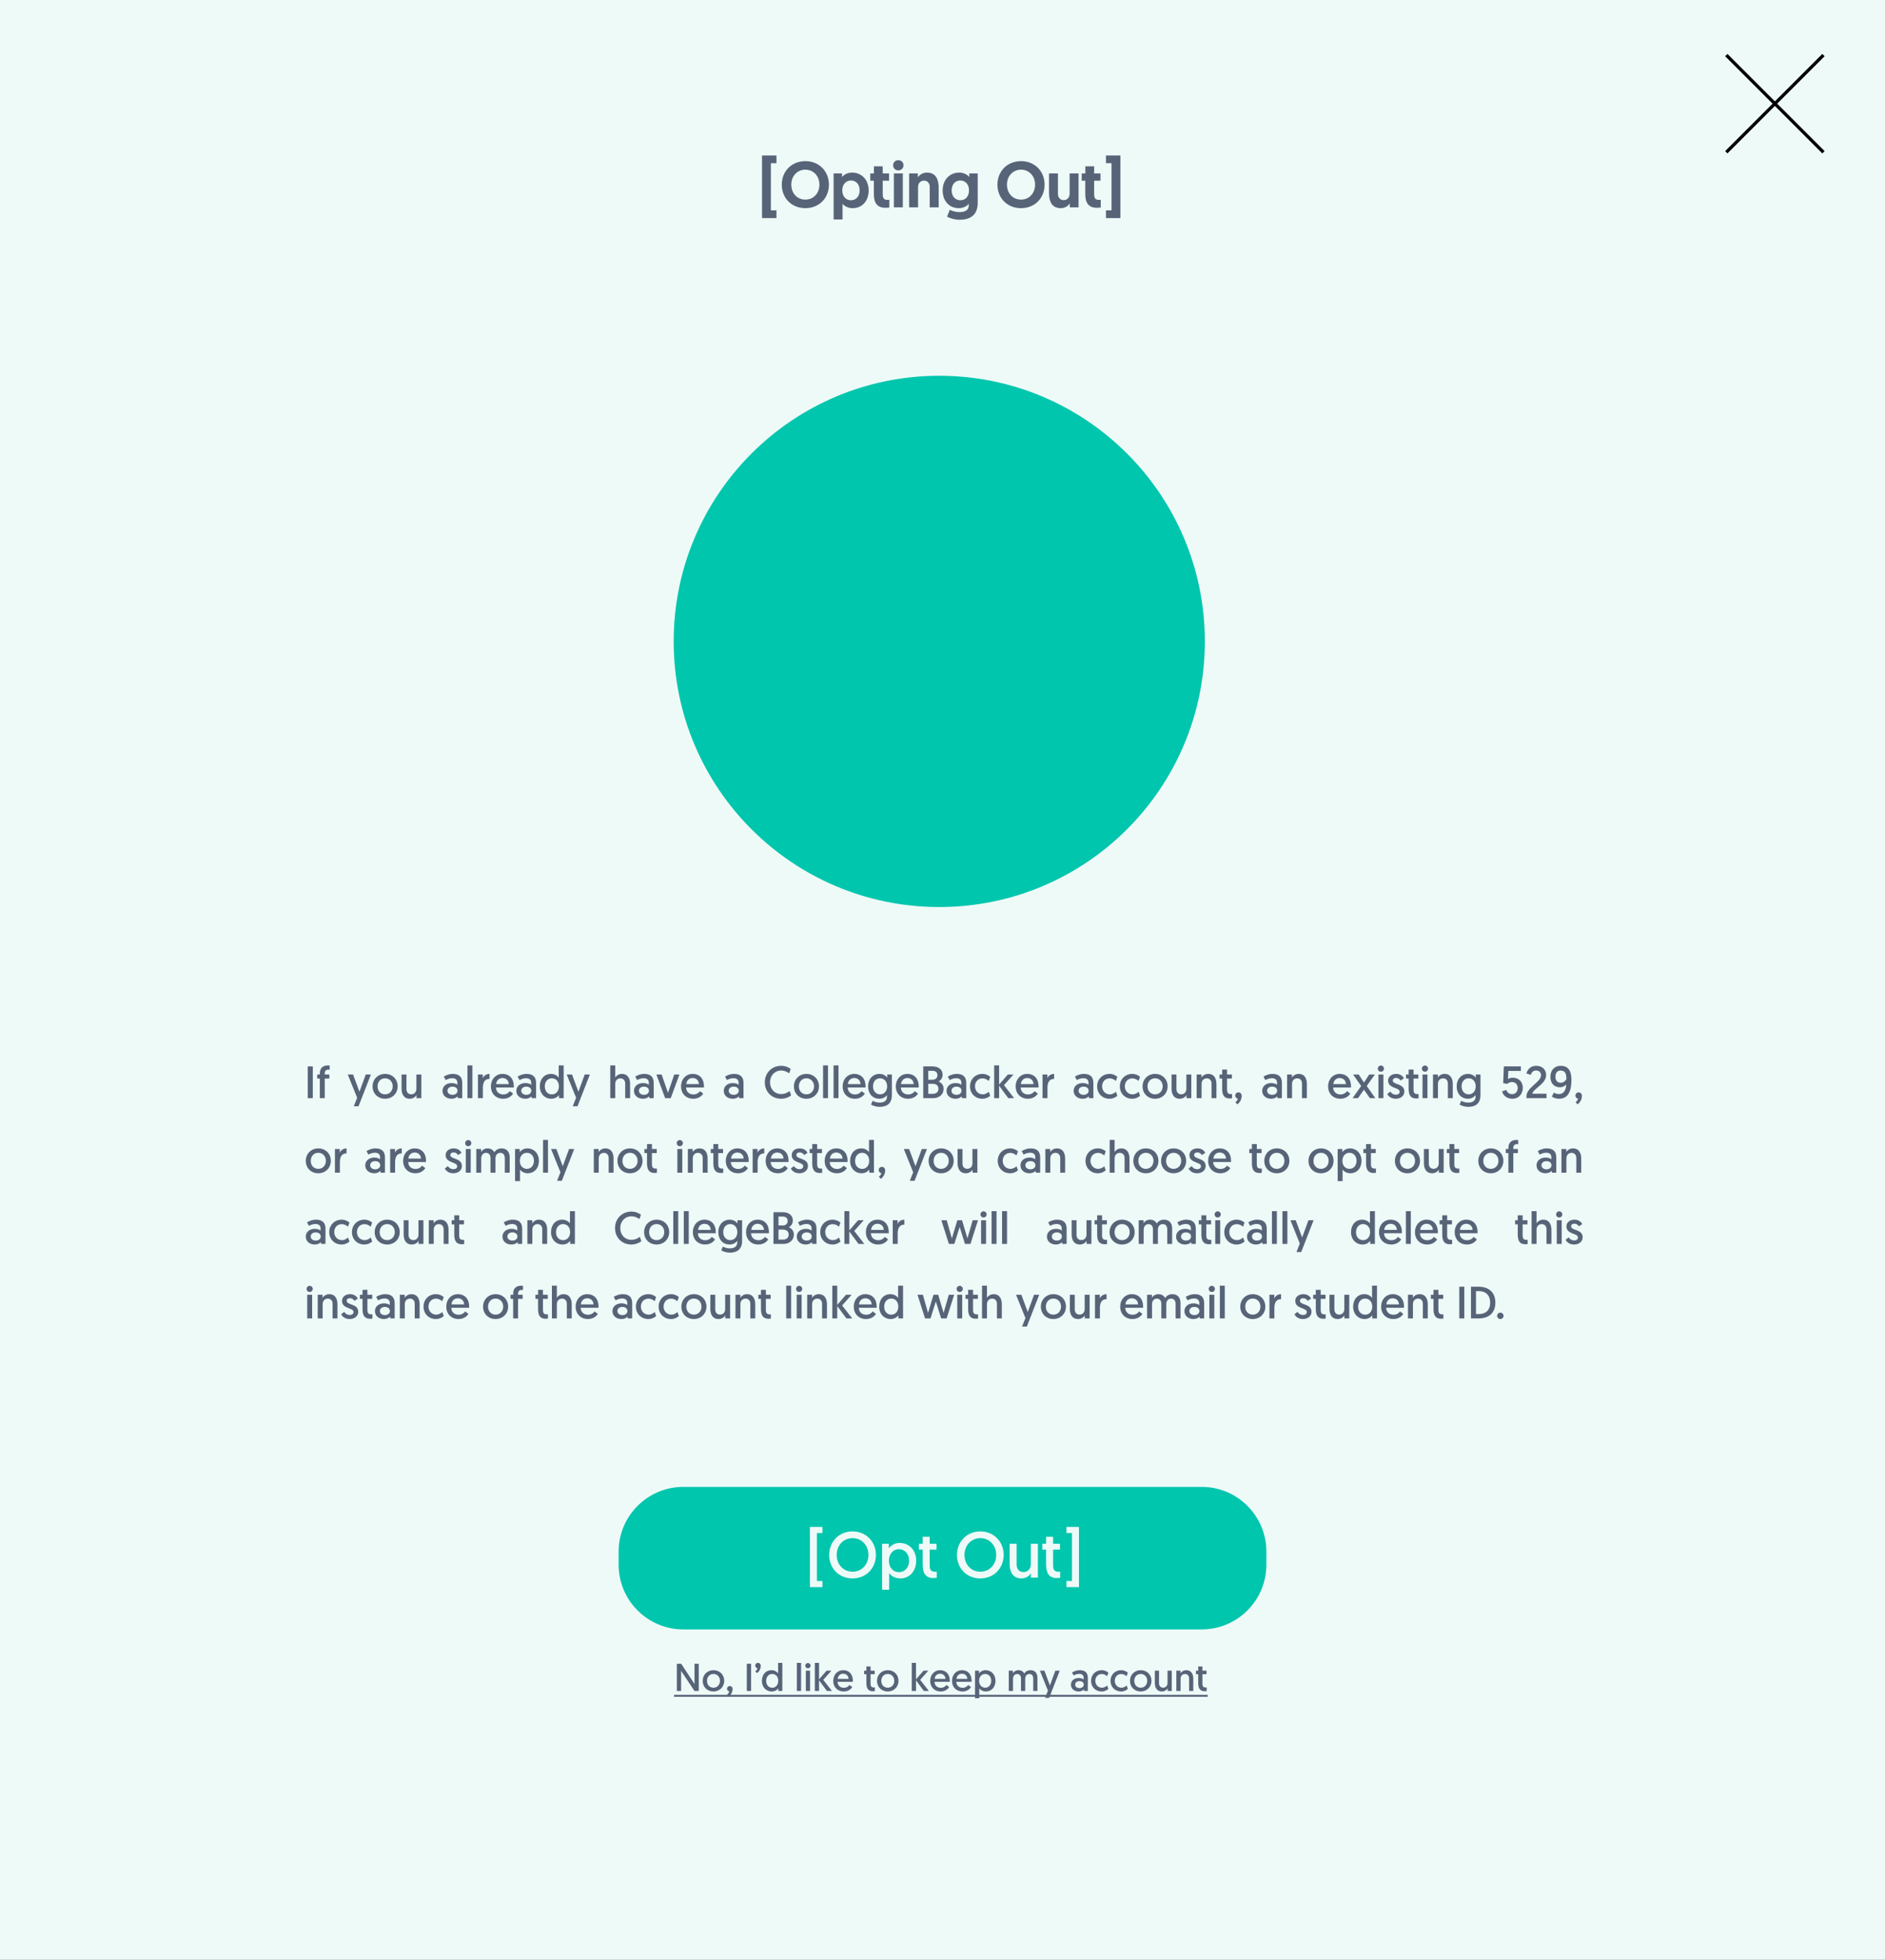 <svg width="582" height="605" viewBox="0 0 582 605" version="1.1" xmlns="http://www.w3.org/2000/svg" xmlns:xlink="http://www.w3.org/1999/xlink">
<rect x="0" y="0" width="582" height="605" fill="#333333" stroke="none"/>
<title>Parent Onboarding - Opting Out - Page 1.5</title>
<desc>Created using Figma</desc>
<g id="Canvas" transform="translate(-5494 1478)">
<clipPath id="clip-0" clip-rule="evenodd">
<path d="M 5494 -1478L 6076 -1478L 6076 -873L 5494 -873L 5494 -1478Z" fill="#FFFFFF"/>
</clipPath>
<g id="Parent Onboarding - Opting Out - Page 1.5" clip-path="url(#clip-0)">
<path d="M 5494 -1478L 6076 -1478L 6076 -873L 5494 -873L 5494 -1478Z" fill="#EEFAF8"/>
<g id="Congratulations! You">
<use xlink:href="#path0_fill" transform="translate(5728 -1436)" fill="#576478"/>
</g>
<g id="Ellipse">
<use xlink:href="#path1_fill" transform="translate(5702 -1362)" fill="#00C6AD"/>
</g>
<g id="If you already have a CollegeBacker account, an existing 529, or are simply not interested, you can choose to opt out of an account and CollegeBacker will automatically delete this instance of the account linked with your email or student ID.">
<use xlink:href="#path2_fill" transform="translate(5588 -1132)" fill="#576478"/>
</g>
<g id="Vector 2">
<use xlink:href="#path3_stroke" transform="translate(6027 -1461)"/>
</g>
<g id="Log In">
<g id="Rectangle 29">
<use xlink:href="#path4_fill" transform="translate(5685 -1019)" fill="#00C6AD"/>
<mask id="mask0_outline_ins">
<use xlink:href="#path4_fill" fill="white" transform="translate(5685 -1019)"/>
</mask>
<g mask="url(#mask0_outline_ins)">
<use xlink:href="#path5_stroke_2x" transform="translate(5685 -1019)" fill="#00C6AD"/>
</g>
</g>
<g id="[Opt Out]">
<use xlink:href="#path6_fill" transform="translate(5715.86 -1010)" fill="#EEFAF8"/>
</g>
</g>
<g id="No, I&#226;&#128;&#153;d like to keep my account">
<use xlink:href="#path7_fill" transform="translate(5687 -965)" fill="#576478"/>
<use xlink:href="#path8_fill" transform="translate(5687 -965)" fill="#576478"/>
</g>
</g>
</g>
<defs>
<path id="path0_fill" d="M 1.271 25.32L 5.731 25.32L 5.731 22.94L 4.011 22.94L 4.011 8.38L 5.731 8.38L 5.731 6L 1.271 6L 1.271 25.32ZM 14.655 22.26C 18.955 22.26 21.935 19.12 21.935 15C 21.935 10.92 18.955 7.74 14.655 7.74C 10.355 7.74 7.375 10.92 7.375 15C 7.375 19.12 10.355 22.26 14.655 22.26ZM 14.655 10.38C 17.175 10.38 18.995 12.36 18.995 15C 18.995 17.68 17.175 19.62 14.655 19.62C 12.135 19.62 10.315 17.68 10.315 15C 10.315 12.36 12.135 10.38 14.655 10.38ZM 23.38 25.74L 26.14 25.74L 26.14 20.92C 26.4 21.26 27.44 22.26 29.24 22.26C 32.24 22.26 34.2 20 34.2 16.76C 34.2 13.56 32.08 11.28 29.08 11.28C 27.3 11.28 26.26 12.28 25.98 12.64L 25.98 11.54L 23.38 11.54L 23.38 25.74ZM 26.06 16.74C 26.06 15.08 27.06 13.72 28.74 13.72C 30.3 13.72 31.42 14.88 31.42 16.74C 31.42 18.56 30.34 19.82 28.74 19.82C 27.22 19.82 26.06 18.7 26.06 16.74ZM 35.825 11.54L 34.705 11.54L 34.705 13.78L 35.805 13.78L 35.805 17.9C 35.805 20.74 36.905 22.14 39.405 22.14C 40.165 22.14 40.585 22.04 40.585 22.04L 40.585 19.68C 40.365 19.7 40.265 19.7 40.085 19.7C 39.025 19.7 38.545 19.38 38.545 17.82L 38.545 13.78L 40.505 13.78L 40.505 11.54L 38.545 11.54L 38.545 9.34L 35.825 9.34L 35.825 11.54ZM 41.989 22L 44.749 22L 44.749 11.54L 41.989 11.54L 41.989 22ZM 41.749 9.02C 41.749 9.92 42.449 10.6 43.349 10.6C 44.269 10.6 44.969 9.92 44.969 9.02C 44.969 8.12 44.269 7.44 43.349 7.44C 42.449 7.44 41.749 8.12 41.749 9.02ZM 52.194 11.28C 50.834 11.28 49.834 12.04 49.394 12.76L 49.394 11.54L 46.694 11.54L 46.694 22L 49.454 22L 49.454 15.72C 49.454 14.6 50.174 13.76 51.314 13.76C 52.254 13.76 53.054 14.48 53.054 15.64L 53.054 22L 55.814 22L 55.814 15.96C 55.814 13.74 55.174 11.28 52.194 11.28ZM 58.408 24.88C 59.348 25.4 60.808 25.84 62.248 25.84C 65.328 25.84 67.868 24.58 67.868 20.68L 67.868 11.54L 65.268 11.54L 65.268 12.64C 64.968 12.24 63.908 11.28 62.148 11.28C 59.168 11.28 57.048 13.56 57.048 16.78C 57.048 20 59.028 22.26 62.048 22.26C 63.868 22.26 64.888 21.22 65.108 20.92L 65.108 21.4C 65.108 23.02 63.728 23.48 62.228 23.48C 60.788 23.48 59.588 22.94 59.248 22.76L 58.408 24.88ZM 65.188 16.76C 65.188 18.62 64.108 19.82 62.508 19.82C 60.948 19.82 59.828 18.6 59.828 16.76C 59.828 14.92 60.928 13.72 62.488 13.72C 64.108 13.72 65.188 14.98 65.188 16.76ZM 81.241 22.26C 85.541 22.26 88.521 19.12 88.521 15C 88.521 10.92 85.541 7.74 81.241 7.74C 76.941 7.74 73.961 10.92 73.961 15C 73.961 19.12 76.941 22.26 81.241 22.26ZM 81.241 10.38C 83.761 10.38 85.581 12.36 85.581 15C 85.581 17.68 83.761 19.62 81.241 19.62C 78.721 19.62 76.901 17.68 76.901 15C 76.901 12.36 78.721 10.38 81.241 10.38ZM 93.506 22.26C 94.866 22.26 95.866 21.5 96.306 20.78L 96.306 22L 99.006 22L 99.006 11.54L 96.246 11.54L 96.246 17.82C 96.246 18.94 95.526 19.78 94.386 19.78C 93.446 19.78 92.646 19.06 92.646 17.9L 92.646 11.54L 89.886 11.54L 89.886 17.58C 89.886 19.8 90.526 22.26 93.506 22.26ZM 101.102 11.54L 99.982 11.54L 99.982 13.78L 101.082 13.78L 101.082 17.9C 101.082 20.74 102.182 22.14 104.682 22.14C 105.442 22.14 105.862 22.04 105.862 22.04L 105.862 19.68C 105.642 19.7 105.542 19.7 105.362 19.7C 104.302 19.7 103.822 19.38 103.822 17.82L 103.822 13.78L 105.782 13.78L 105.782 11.54L 103.822 11.54L 103.822 9.34L 101.102 9.34L 101.102 11.54ZM 111.926 6L 107.466 6L 107.466 8.38L 109.186 8.38L 109.186 22.94L 107.466 22.94L 107.466 25.32L 111.926 25.32L 111.926 6Z"/>
<path id="path1_fill" d="M 164 82C 164 127.287 127.287 164 82 164C 36.713 164 0 127.287 0 82C 0 36.713 36.713 0 82 0C 127.287 0 164 36.713 164 82Z"/>
<path id="path2_fill" d="M 1.022 -7L 2.576 -7L 2.576 -16.8L 1.022 -16.8L 1.022 -7ZM 4.743 -7L 6.269 -7L 6.269 -13.048L 7.683 -13.048L 7.683 -14.308L 6.269 -14.308L 6.269 -14.602C 6.269 -15.428 6.675 -15.806 7.417 -15.806C 7.585 -15.806 7.781 -15.778 7.781 -15.778L 7.781 -17.08C 7.781 -17.08 7.529 -17.108 7.235 -17.108C 5.933 -17.108 4.743 -16.492 4.743 -14.63L 4.743 -14.308L 3.945 -14.308L 3.945 -13.048L 4.743 -13.048L 4.743 -7ZM 16.701 -4.494L 20.523 -14.308L 18.927 -14.308L 16.981 -8.988L 15.007 -14.308L 13.369 -14.308L 16.267 -7.126L 15.231 -4.494L 16.701 -4.494ZM 22.573 -10.64C 22.573 -12.068 23.525 -13.132 24.897 -13.132C 26.255 -13.132 27.249 -12.082 27.249 -10.654C 27.249 -9.226 26.255 -8.176 24.897 -8.176C 23.539 -8.176 22.573 -9.198 22.573 -10.64ZM 21.033 -10.64C 21.033 -8.428 22.657 -6.818 24.897 -6.818C 27.123 -6.818 28.775 -8.456 28.775 -10.654C 28.775 -12.852 27.151 -14.49 24.897 -14.49C 22.699 -14.49 21.033 -12.852 21.033 -10.64ZM 32.532 -6.818C 33.511 -6.818 34.267 -7.364 34.59 -7.952L 34.59 -7L 36.087 -7L 36.087 -14.308L 34.562 -14.308L 34.562 -9.898C 34.562 -8.89 33.931 -8.19 32.965 -8.19C 32.126 -8.19 31.495 -8.778 31.495 -9.786L 31.495 -14.308L 29.983 -14.308L 29.983 -9.912C 29.983 -8.316 30.642 -6.818 32.532 -6.818ZM 42.631 -9.254C 42.631 -7.784 43.849 -6.818 45.389 -6.818C 46.299 -6.818 46.887 -7.126 47.265 -7.546L 47.391 -7L 48.721 -7L 48.721 -11.718C 48.721 -13.314 47.979 -14.49 45.809 -14.49C 44.591 -14.49 43.611 -14.028 43.023 -13.65L 43.611 -12.586C 44.143 -12.88 44.843 -13.16 45.655 -13.16C 46.621 -13.16 47.209 -12.656 47.209 -11.816L 47.209 -11.13C 46.929 -11.382 46.299 -11.662 45.459 -11.662C 43.779 -11.662 42.631 -10.668 42.631 -9.254ZM 44.157 -9.296C 44.157 -10.024 44.773 -10.556 45.697 -10.556C 46.621 -10.556 47.251 -10.066 47.251 -9.296C 47.251 -8.54 46.607 -8.036 45.711 -8.036C 44.787 -8.036 44.157 -8.568 44.157 -9.296ZM 50.325 -7L 51.851 -7L 51.851 -17.122L 50.325 -17.122L 50.325 -7ZM 57.149 -14.49C 56.113 -14.49 55.343 -13.888 55.063 -13.16L 55.063 -14.308L 53.565 -14.308L 53.565 -7L 55.091 -7L 55.091 -10.15C 55.091 -11.732 55.553 -12.95 57.149 -12.95L 57.149 -14.49ZM 57.574 -10.626C 57.574 -8.414 59.086 -6.818 61.368 -6.818C 63.104 -6.818 64.07 -7.812 64.42 -8.414L 63.412 -9.17C 63.132 -8.764 62.502 -8.148 61.396 -8.148C 60.094 -8.148 59.156 -8.988 59.128 -10.29L 64.63 -10.29C 64.644 -10.416 64.644 -10.542 64.644 -10.668C 64.644 -12.964 63.342 -14.49 61.13 -14.49C 59.128 -14.49 57.574 -12.894 57.574 -10.626ZM 59.184 -11.34C 59.282 -12.488 60.094 -13.216 61.144 -13.216C 62.194 -13.216 63.034 -12.544 63.09 -11.34L 59.184 -11.34ZM 65.422 -9.254C 65.422 -7.784 66.64 -6.818 68.18 -6.818C 69.09 -6.818 69.678 -7.126 70.056 -7.546L 70.182 -7L 71.512 -7L 71.512 -11.718C 71.512 -13.314 70.77 -14.49 68.6 -14.49C 67.382 -14.49 66.402 -14.028 65.814 -13.65L 66.402 -12.586C 66.934 -12.88 67.634 -13.16 68.446 -13.16C 69.412 -13.16 70 -12.656 70 -11.816L 70 -11.13C 69.72 -11.382 69.09 -11.662 68.25 -11.662C 66.57 -11.662 65.422 -10.668 65.422 -9.254ZM 66.948 -9.296C 66.948 -10.024 67.564 -10.556 68.488 -10.556C 69.412 -10.556 70.042 -10.066 70.042 -9.296C 70.042 -8.54 69.398 -8.036 68.502 -8.036C 67.578 -8.036 66.948 -8.568 66.948 -9.296ZM 80.032 -17.122L 78.506 -17.122L 78.506 -13.328C 78.31 -13.65 77.526 -14.49 76.14 -14.49C 74.054 -14.49 72.668 -12.894 72.668 -10.64C 72.668 -8.4 74.152 -6.818 76.238 -6.818C 77.652 -6.818 78.394 -7.7 78.59 -7.952L 78.59 -7L 80.032 -7L 80.032 -17.122ZM 78.562 -10.626C 78.562 -9.282 77.736 -8.162 76.392 -8.162C 75.146 -8.162 74.208 -9.128 74.208 -10.626C 74.208 -12.096 75.104 -13.132 76.378 -13.132C 77.596 -13.132 78.562 -12.222 78.562 -10.626ZM 84.305 -4.494L 88.127 -14.308L 86.531 -14.308L 84.585 -8.988L 82.611 -14.308L 80.973 -14.308L 83.871 -7.126L 82.835 -4.494L 84.305 -4.494ZM 97.996 -14.49C 97.016 -14.49 96.274 -13.93 95.952 -13.356L 95.952 -17.122L 94.426 -17.122L 94.426 -7L 95.952 -7L 95.952 -11.41C 95.952 -12.404 96.596 -13.118 97.562 -13.118C 98.402 -13.118 99.032 -12.53 99.032 -11.522L 99.032 -7L 100.544 -7L 100.544 -11.396C 100.544 -12.992 99.886 -14.49 97.996 -14.49ZM 101.744 -9.254C 101.744 -7.784 102.962 -6.818 104.502 -6.818C 105.412 -6.818 106 -7.126 106.378 -7.546L 106.504 -7L 107.834 -7L 107.834 -11.718C 107.834 -13.314 107.092 -14.49 104.922 -14.49C 103.704 -14.49 102.724 -14.028 102.136 -13.65L 102.724 -12.586C 103.256 -12.88 103.956 -13.16 104.768 -13.16C 105.734 -13.16 106.322 -12.656 106.322 -11.816L 106.322 -11.13C 106.042 -11.382 105.412 -11.662 104.572 -11.662C 102.892 -11.662 101.744 -10.668 101.744 -9.254ZM 103.27 -9.296C 103.27 -10.024 103.886 -10.556 104.81 -10.556C 105.734 -10.556 106.364 -10.066 106.364 -9.296C 106.364 -8.54 105.72 -8.036 104.824 -8.036C 103.9 -8.036 103.27 -8.568 103.27 -9.296ZM 113.092 -7L 115.78 -14.308L 114.184 -14.308L 112.238 -8.652L 110.278 -14.308L 108.654 -14.308L 111.37 -7L 113.092 -7ZM 116.277 -10.626C 116.277 -8.414 117.789 -6.818 120.071 -6.818C 121.807 -6.818 122.773 -7.812 123.123 -8.414L 122.115 -9.17C 121.835 -8.764 121.205 -8.148 120.099 -8.148C 118.797 -8.148 117.859 -8.988 117.831 -10.29L 123.333 -10.29C 123.347 -10.416 123.347 -10.542 123.347 -10.668C 123.347 -12.964 122.045 -14.49 119.833 -14.49C 117.831 -14.49 116.277 -12.894 116.277 -10.626ZM 117.887 -11.34C 117.985 -12.488 118.797 -13.216 119.847 -13.216C 120.897 -13.216 121.737 -12.544 121.793 -11.34L 117.887 -11.34ZM 129.467 -9.254C 129.467 -7.784 130.685 -6.818 132.225 -6.818C 133.135 -6.818 133.723 -7.126 134.101 -7.546L 134.227 -7L 135.557 -7L 135.557 -11.718C 135.557 -13.314 134.815 -14.49 132.645 -14.49C 131.427 -14.49 130.447 -14.028 129.859 -13.65L 130.447 -12.586C 130.979 -12.88 131.679 -13.16 132.491 -13.16C 133.457 -13.16 134.045 -12.656 134.045 -11.816L 134.045 -11.13C 133.765 -11.382 133.135 -11.662 132.295 -11.662C 130.615 -11.662 129.467 -10.668 129.467 -9.254ZM 130.993 -9.296C 130.993 -10.024 131.609 -10.556 132.533 -10.556C 133.457 -10.556 134.087 -10.066 134.087 -9.296C 134.087 -8.54 133.443 -8.036 132.547 -8.036C 131.623 -8.036 130.993 -8.568 130.993 -9.296ZM 149.796 -9.198C 149.404 -8.904 148.494 -8.274 147.22 -8.274C 145.12 -8.274 143.748 -9.87 143.748 -11.9C 143.748 -13.93 145.162 -15.526 147.206 -15.526C 148.354 -15.526 149.25 -14.98 149.67 -14.658L 150.132 -16.03C 149.558 -16.464 148.55 -16.982 147.164 -16.982C 144.294 -16.982 142.138 -14.784 142.138 -11.9C 142.138 -9.016 144.21 -6.818 147.178 -6.818C 148.69 -6.818 149.768 -7.462 150.258 -7.84L 149.796 -9.198ZM 152.659 -10.64C 152.659 -12.068 153.611 -13.132 154.983 -13.132C 156.341 -13.132 157.335 -12.082 157.335 -10.654C 157.335 -9.226 156.341 -8.176 154.983 -8.176C 153.625 -8.176 152.659 -9.198 152.659 -10.64ZM 151.119 -10.64C 151.119 -8.428 152.743 -6.818 154.983 -6.818C 157.209 -6.818 158.861 -8.456 158.861 -10.654C 158.861 -12.852 157.237 -14.49 154.983 -14.49C 152.785 -14.49 151.119 -12.852 151.119 -10.64ZM 160.125 -7L 161.651 -7L 161.651 -17.122L 160.125 -17.122L 160.125 -7ZM 163.366 -7L 164.892 -7L 164.892 -17.122L 163.366 -17.122L 163.366 -7ZM 166.172 -10.626C 166.172 -8.414 167.684 -6.818 169.966 -6.818C 171.702 -6.818 172.668 -7.812 173.018 -8.414L 172.01 -9.17C 171.73 -8.764 171.1 -8.148 169.994 -8.148C 168.692 -8.148 167.754 -8.988 167.726 -10.29L 173.228 -10.29C 173.242 -10.416 173.242 -10.542 173.242 -10.668C 173.242 -12.964 171.94 -14.49 169.728 -14.49C 167.726 -14.49 166.172 -12.894 166.172 -10.626ZM 167.782 -11.34C 167.88 -12.488 168.692 -13.216 169.742 -13.216C 170.792 -13.216 171.632 -12.544 171.688 -11.34L 167.782 -11.34ZM 174.929 -5.012C 175.573 -4.634 176.595 -4.312 177.575 -4.312C 179.703 -4.312 181.369 -5.222 181.369 -7.966L 181.369 -14.308L 179.927 -14.308L 179.927 -13.328C 179.703 -13.664 178.919 -14.49 177.547 -14.49C 175.475 -14.49 174.019 -12.894 174.019 -10.64C 174.019 -8.4 175.419 -6.818 177.519 -6.818C 178.961 -6.818 179.689 -7.714 179.857 -7.952L 179.857 -7.462C 179.857 -6.076 178.779 -5.628 177.561 -5.628C 176.539 -5.628 175.685 -6.034 175.419 -6.188L 174.929 -5.012ZM 179.899 -10.654C 179.899 -9.212 179.045 -8.176 177.729 -8.176C 176.483 -8.176 175.545 -9.156 175.545 -10.654C 175.545 -12.124 176.455 -13.132 177.715 -13.132C 178.975 -13.132 179.899 -12.152 179.899 -10.654ZM 182.592 -10.626C 182.592 -8.414 184.104 -6.818 186.386 -6.818C 188.122 -6.818 189.088 -7.812 189.438 -8.414L 188.43 -9.17C 188.15 -8.764 187.52 -8.148 186.414 -8.148C 185.112 -8.148 184.174 -8.988 184.146 -10.29L 189.648 -10.29C 189.662 -10.416 189.662 -10.542 189.662 -10.668C 189.662 -12.964 188.36 -14.49 186.148 -14.49C 184.146 -14.49 182.592 -12.894 182.592 -10.626ZM 184.202 -11.34C 184.3 -12.488 185.112 -13.216 186.162 -13.216C 187.212 -13.216 188.052 -12.544 188.108 -11.34L 184.202 -11.34ZM 191.055 -7L 194.177 -7C 195.927 -7 197.355 -8.134 197.355 -9.884C 197.355 -10.934 196.767 -11.732 195.801 -12.138C 196.543 -12.544 197.033 -13.314 197.033 -14.252C 197.033 -15.764 195.843 -16.8 193.939 -16.8L 191.055 -16.8L 191.055 -7ZM 192.609 -12.698L 192.609 -15.442L 193.981 -15.442C 194.877 -15.442 195.437 -14.924 195.437 -14.098C 195.437 -13.258 194.835 -12.698 193.995 -12.698L 192.609 -12.698ZM 192.609 -8.344L 192.609 -11.424L 194.023 -11.424C 194.989 -11.424 195.745 -10.934 195.745 -9.884C 195.745 -8.862 195.003 -8.344 194.023 -8.344L 192.609 -8.344ZM 198.246 -9.254C 198.246 -7.784 199.464 -6.818 201.004 -6.818C 201.914 -6.818 202.502 -7.126 202.88 -7.546L 203.006 -7L 204.336 -7L 204.336 -11.718C 204.336 -13.314 203.594 -14.49 201.424 -14.49C 200.206 -14.49 199.226 -14.028 198.638 -13.65L 199.226 -12.586C 199.758 -12.88 200.458 -13.16 201.27 -13.16C 202.236 -13.16 202.824 -12.656 202.824 -11.816L 202.824 -11.13C 202.544 -11.382 201.914 -11.662 201.074 -11.662C 199.394 -11.662 198.246 -10.668 198.246 -9.254ZM 199.772 -9.296C 199.772 -10.024 200.388 -10.556 201.312 -10.556C 202.236 -10.556 202.866 -10.066 202.866 -9.296C 202.866 -8.54 202.222 -8.036 201.326 -8.036C 200.402 -8.036 199.772 -8.568 199.772 -9.296ZM 211.736 -13.594C 211.316 -13.958 210.504 -14.49 209.3 -14.49C 207.13 -14.49 205.492 -12.838 205.492 -10.654C 205.492 -8.456 207.088 -6.818 209.314 -6.818C 210.532 -6.818 211.372 -7.406 211.736 -7.728L 211.302 -8.988C 210.994 -8.708 210.336 -8.176 209.398 -8.176C 208.04 -8.176 207.032 -9.254 207.032 -10.654C 207.032 -12.04 207.956 -13.104 209.342 -13.104C 210.266 -13.104 210.938 -12.628 211.274 -12.306L 211.736 -13.594ZM 212.954 -7L 214.48 -7L 214.48 -10.836L 217.308 -7L 219.114 -7L 215.992 -11.004L 218.918 -14.308L 217.182 -14.308L 214.48 -11.186L 214.48 -17.122L 212.954 -17.122L 212.954 -7ZM 219.588 -10.626C 219.588 -8.414 221.1 -6.818 223.382 -6.818C 225.118 -6.818 226.084 -7.812 226.434 -8.414L 225.426 -9.17C 225.146 -8.764 224.516 -8.148 223.41 -8.148C 222.108 -8.148 221.17 -8.988 221.142 -10.29L 226.644 -10.29C 226.658 -10.416 226.658 -10.542 226.658 -10.668C 226.658 -12.964 225.356 -14.49 223.144 -14.49C 221.142 -14.49 219.588 -12.894 219.588 -10.626ZM 221.198 -11.34C 221.296 -12.488 222.108 -13.216 223.158 -13.216C 224.208 -13.216 225.048 -12.544 225.104 -11.34L 221.198 -11.34ZM 231.467 -14.49C 230.431 -14.49 229.661 -13.888 229.381 -13.16L 229.381 -14.308L 227.883 -14.308L 227.883 -7L 229.409 -7L 229.409 -10.15C 229.409 -11.732 229.871 -12.95 231.467 -12.95L 231.467 -14.49ZM 237.494 -9.254C 237.494 -7.784 238.712 -6.818 240.252 -6.818C 241.162 -6.818 241.75 -7.126 242.128 -7.546L 242.254 -7L 243.584 -7L 243.584 -11.718C 243.584 -13.314 242.842 -14.49 240.672 -14.49C 239.454 -14.49 238.474 -14.028 237.886 -13.65L 238.474 -12.586C 239.006 -12.88 239.706 -13.16 240.518 -13.16C 241.484 -13.16 242.072 -12.656 242.072 -11.816L 242.072 -11.13C 241.792 -11.382 241.162 -11.662 240.322 -11.662C 238.642 -11.662 237.494 -10.668 237.494 -9.254ZM 239.02 -9.296C 239.02 -10.024 239.636 -10.556 240.56 -10.556C 241.484 -10.556 242.114 -10.066 242.114 -9.296C 242.114 -8.54 241.47 -8.036 240.574 -8.036C 239.65 -8.036 239.02 -8.568 239.02 -9.296ZM 250.984 -13.594C 250.564 -13.958 249.752 -14.49 248.548 -14.49C 246.378 -14.49 244.74 -12.838 244.74 -10.654C 244.74 -8.456 246.336 -6.818 248.562 -6.818C 249.78 -6.818 250.62 -7.406 250.984 -7.728L 250.55 -8.988C 250.242 -8.708 249.584 -8.176 248.646 -8.176C 247.288 -8.176 246.28 -9.254 246.28 -10.654C 246.28 -12.04 247.204 -13.104 248.59 -13.104C 249.514 -13.104 250.186 -12.628 250.522 -12.306L 250.984 -13.594ZM 257.998 -13.594C 257.578 -13.958 256.766 -14.49 255.562 -14.49C 253.392 -14.49 251.754 -12.838 251.754 -10.654C 251.754 -8.456 253.35 -6.818 255.576 -6.818C 256.794 -6.818 257.634 -7.406 257.998 -7.728L 257.564 -8.988C 257.256 -8.708 256.598 -8.176 255.66 -8.176C 254.302 -8.176 253.294 -9.254 253.294 -10.654C 253.294 -12.04 254.218 -13.104 255.604 -13.104C 256.528 -13.104 257.2 -12.628 257.536 -12.306L 257.998 -13.594ZM 260.307 -10.64C 260.307 -12.068 261.259 -13.132 262.631 -13.132C 263.989 -13.132 264.983 -12.082 264.983 -10.654C 264.983 -9.226 263.989 -8.176 262.631 -8.176C 261.273 -8.176 260.307 -9.198 260.307 -10.64ZM 258.767 -10.64C 258.767 -8.428 260.391 -6.818 262.631 -6.818C 264.857 -6.818 266.509 -8.456 266.509 -10.654C 266.509 -12.852 264.885 -14.49 262.631 -14.49C 260.433 -14.49 258.767 -12.852 258.767 -10.64ZM 270.266 -6.818C 271.246 -6.818 272.002 -7.364 272.324 -7.952L 272.324 -7L 273.822 -7L 273.822 -14.308L 272.296 -14.308L 272.296 -9.898C 272.296 -8.89 271.666 -8.19 270.7 -8.19C 269.86 -8.19 269.23 -8.778 269.23 -9.786L 269.23 -14.308L 267.718 -14.308L 267.718 -9.912C 267.718 -8.316 268.376 -6.818 270.266 -6.818ZM 279.027 -14.49C 278.047 -14.49 277.291 -13.93 276.969 -13.356L 276.969 -14.308L 275.471 -14.308L 275.471 -7L 276.997 -7L 276.997 -11.41C 276.997 -12.404 277.627 -13.118 278.593 -13.118C 279.433 -13.118 280.063 -12.53 280.063 -11.522L 280.063 -7L 281.575 -7L 281.575 -11.396C 281.575 -12.992 280.917 -14.49 279.027 -14.49ZM 283.349 -14.308L 282.537 -14.308L 282.537 -13.048L 283.349 -13.048L 283.349 -9.884C 283.349 -8.092 283.881 -6.902 285.659 -6.902C 286.135 -6.902 286.401 -6.958 286.401 -6.958L 286.401 -8.274C 286.401 -8.274 286.233 -8.26 286.107 -8.26C 285.295 -8.26 284.861 -8.512 284.861 -9.646L 284.861 -13.048L 286.345 -13.048L 286.345 -14.308L 284.861 -14.308L 284.861 -15.834L 283.349 -15.834L 283.349 -14.308ZM 287.373 -7.798C 287.373 -7.364 287.681 -6.93 288.199 -6.832C 288.129 -6.384 287.695 -5.95 287.415 -5.754L 288.059 -5.082C 288.815 -5.684 289.375 -6.594 289.375 -7.728C 289.375 -8.4 288.913 -8.792 288.353 -8.792C 287.807 -8.792 287.373 -8.344 287.373 -7.798ZM 295.705 -9.254C 295.705 -7.784 296.923 -6.818 298.463 -6.818C 299.373 -6.818 299.961 -7.126 300.339 -7.546L 300.465 -7L 301.795 -7L 301.795 -11.718C 301.795 -13.314 301.053 -14.49 298.883 -14.49C 297.665 -14.49 296.685 -14.028 296.097 -13.65L 296.685 -12.586C 297.217 -12.88 297.917 -13.16 298.729 -13.16C 299.695 -13.16 300.283 -12.656 300.283 -11.816L 300.283 -11.13C 300.003 -11.382 299.373 -11.662 298.533 -11.662C 296.853 -11.662 295.705 -10.668 295.705 -9.254ZM 297.231 -9.296C 297.231 -10.024 297.847 -10.556 298.771 -10.556C 299.695 -10.556 300.325 -10.066 300.325 -9.296C 300.325 -8.54 299.681 -8.036 298.785 -8.036C 297.861 -8.036 297.231 -8.568 297.231 -9.296ZM 306.955 -14.49C 305.975 -14.49 305.219 -13.93 304.897 -13.356L 304.897 -14.308L 303.399 -14.308L 303.399 -7L 304.925 -7L 304.925 -11.41C 304.925 -12.404 305.555 -13.118 306.521 -13.118C 307.361 -13.118 307.991 -12.53 307.991 -11.522L 307.991 -7L 309.503 -7L 309.503 -11.396C 309.503 -12.992 308.845 -14.49 306.955 -14.49ZM 316.059 -10.626C 316.059 -8.414 317.571 -6.818 319.853 -6.818C 321.589 -6.818 322.555 -7.812 322.905 -8.414L 321.897 -9.17C 321.617 -8.764 320.987 -8.148 319.881 -8.148C 318.579 -8.148 317.641 -8.988 317.613 -10.29L 323.115 -10.29C 323.129 -10.416 323.129 -10.542 323.129 -10.668C 323.129 -12.964 321.827 -14.49 319.615 -14.49C 317.613 -14.49 316.059 -12.894 316.059 -10.626ZM 317.669 -11.34C 317.767 -12.488 318.579 -13.216 319.629 -13.216C 320.679 -13.216 321.519 -12.544 321.575 -11.34L 317.669 -11.34ZM 328.96 -7L 330.64 -7L 327.994 -10.752L 330.486 -14.308L 328.75 -14.308L 327.126 -11.83L 325.502 -14.308L 323.766 -14.308L 326.258 -10.752L 323.612 -7L 325.292 -7L 327.126 -9.618L 328.96 -7ZM 331.6 -7L 333.126 -7L 333.126 -14.308L 331.6 -14.308L 331.6 -7ZM 331.404 -16.114C 331.404 -15.582 331.824 -15.162 332.356 -15.162C 332.888 -15.162 333.308 -15.582 333.308 -16.114C 333.308 -16.646 332.888 -17.066 332.356 -17.066C 331.824 -17.066 331.404 -16.646 331.404 -16.114ZM 334.322 -8.274C 334.686 -7.616 335.47 -6.818 336.954 -6.818C 338.452 -6.818 339.6 -7.7 339.6 -9.058C 339.6 -11.634 336.03 -11.046 336.03 -12.446C 336.03 -12.95 336.45 -13.244 337.01 -13.244C 337.822 -13.244 338.214 -12.768 338.424 -12.432L 339.474 -13.132C 339.194 -13.692 338.466 -14.49 337.094 -14.49C 335.68 -14.49 334.588 -13.706 334.588 -12.418C 334.588 -9.884 338.144 -10.388 338.144 -8.988C 338.144 -8.4 337.668 -8.078 337.024 -8.078C 336.114 -8.078 335.61 -8.54 335.274 -9.03L 334.322 -8.274ZM 340.927 -14.308L 340.115 -14.308L 340.115 -13.048L 340.927 -13.048L 340.927 -9.884C 340.927 -8.092 341.459 -6.902 343.237 -6.902C 343.713 -6.902 343.979 -6.958 343.979 -6.958L 343.979 -8.274C 343.979 -8.274 343.811 -8.26 343.685 -8.26C 342.873 -8.26 342.439 -8.512 342.439 -9.646L 342.439 -13.048L 343.923 -13.048L 343.923 -14.308L 342.439 -14.308L 342.439 -15.834L 340.927 -15.834L 340.927 -14.308ZM 345.204 -7L 346.73 -7L 346.73 -14.308L 345.204 -14.308L 345.204 -7ZM 345.008 -16.114C 345.008 -15.582 345.428 -15.162 345.96 -15.162C 346.492 -15.162 346.912 -15.582 346.912 -16.114C 346.912 -16.646 346.492 -17.066 345.96 -17.066C 345.428 -17.066 345.008 -16.646 345.008 -16.114ZM 352 -14.49C 351.02 -14.49 350.264 -13.93 349.942 -13.356L 349.942 -14.308L 348.444 -14.308L 348.444 -7L 349.97 -7L 349.97 -11.41C 349.97 -12.404 350.6 -13.118 351.566 -13.118C 352.406 -13.118 353.036 -12.53 353.036 -11.522L 353.036 -7L 354.548 -7L 354.548 -11.396C 354.548 -12.992 353.89 -14.49 352 -14.49ZM 356.658 -5.012C 357.302 -4.634 358.324 -4.312 359.304 -4.312C 361.432 -4.312 363.098 -5.222 363.098 -7.966L 363.098 -14.308L 361.656 -14.308L 361.656 -13.328C 361.432 -13.664 360.648 -14.49 359.276 -14.49C 357.204 -14.49 355.748 -12.894 355.748 -10.64C 355.748 -8.4 357.148 -6.818 359.248 -6.818C 360.69 -6.818 361.418 -7.714 361.586 -7.952L 361.586 -7.462C 361.586 -6.076 360.508 -5.628 359.29 -5.628C 358.268 -5.628 357.414 -6.034 357.148 -6.188L 356.658 -5.012ZM 361.628 -10.654C 361.628 -9.212 360.774 -8.176 359.458 -8.176C 358.212 -8.176 357.274 -9.156 357.274 -10.654C 357.274 -12.124 358.184 -13.132 359.444 -13.132C 360.704 -13.132 361.628 -12.152 361.628 -10.654ZM 372.91 -8.246C 371.888 -8.246 371.314 -8.806 371.104 -9.534L 369.76 -9.1C 370.04 -8.092 370.978 -6.818 372.98 -6.818C 374.87 -6.818 376.172 -8.274 376.172 -10.22C 376.172 -12.068 374.842 -13.314 373.106 -13.314C 372.504 -13.314 372.028 -13.174 371.594 -12.908L 371.706 -15.414L 375.584 -15.414L 375.584 -16.8L 370.32 -16.8L 370.11 -11.62L 371.398 -11.41C 371.692 -11.676 372.126 -11.984 372.798 -11.984C 373.988 -11.984 374.604 -11.102 374.604 -10.122C 374.604 -9.058 373.946 -8.246 372.91 -8.246ZM 377.295 -7L 383.497 -7L 383.497 -8.372L 379.115 -8.372C 379.353 -9.926 383.371 -11.354 383.371 -14.126C 383.371 -15.806 382.195 -16.982 380.319 -16.982C 378.289 -16.982 377.491 -15.498 377.295 -14.602L 378.653 -14.21C 378.849 -14.924 379.311 -15.54 380.263 -15.54C 381.229 -15.54 381.789 -14.938 381.789 -14.07C 381.789 -11.914 377.295 -10.332 377.295 -7.56L 377.295 -7ZM 387.856 -15.526C 389.424 -15.526 389.621 -14.238 389.621 -12.824C 389.243 -12.194 388.64 -11.76 387.885 -11.76C 386.792 -11.76 386.233 -12.558 386.233 -13.608C 386.233 -14.84 386.863 -15.526 387.856 -15.526ZM 387.381 -6.818C 390.251 -6.818 391.189 -9.324 391.189 -12.6C 391.189 -15.05 390.475 -16.982 387.885 -16.982C 385.939 -16.982 384.693 -15.638 384.693 -13.566C 384.693 -11.62 385.812 -10.36 387.591 -10.36C 388.612 -10.36 389.228 -10.822 389.55 -11.228C 389.55 -9.968 389.117 -8.274 387.297 -8.274C 386.555 -8.274 386.078 -8.512 385.771 -8.722L 385.126 -7.49C 385.546 -7.21 386.302 -6.818 387.381 -6.818ZM 392.416 -7.798C 392.416 -7.364 392.724 -6.93 393.242 -6.832C 393.172 -6.384 392.738 -5.95 392.458 -5.754L 393.102 -5.082C 393.858 -5.684 394.418 -6.594 394.418 -7.728C 394.418 -8.4 393.956 -8.792 393.396 -8.792C 392.85 -8.792 392.416 -8.344 392.416 -7.798ZM 1.946 12.36C 1.946 10.932 2.898 9.868 4.27 9.868C 5.628 9.868 6.622 10.918 6.622 12.346C 6.622 13.774 5.628 14.824 4.27 14.824C 2.912 14.824 1.946 13.802 1.946 12.36ZM 0.406 12.36C 0.406 14.572 2.03 16.182 4.27 16.182C 6.496 16.182 8.148 14.544 8.148 12.346C 8.148 10.148 6.524 8.51 4.27 8.51C 2.072 8.51 0.406 10.148 0.406 12.36ZM 12.997 8.51C 11.961 8.51 11.191 9.112 10.911 9.84L 10.911 8.692L 9.413 8.692L 9.413 16L 10.939 16L 10.939 12.85C 10.939 11.268 11.401 10.05 12.997 10.05L 12.997 8.51ZM 18.767 13.746C 18.767 15.216 19.985 16.182 21.525 16.182C 22.435 16.182 23.023 15.874 23.401 15.454L 23.527 16L 24.857 16L 24.857 11.282C 24.857 9.686 24.115 8.51 21.945 8.51C 20.727 8.51 19.747 8.972 19.159 9.35L 19.747 10.414C 20.279 10.12 20.979 9.84 21.791 9.84C 22.757 9.84 23.345 10.344 23.345 11.184L 23.345 11.87C 23.065 11.618 22.435 11.338 21.595 11.338C 19.915 11.338 18.767 12.332 18.767 13.746ZM 20.293 13.704C 20.293 12.976 20.909 12.444 21.833 12.444C 22.757 12.444 23.387 12.934 23.387 13.704C 23.387 14.46 22.743 14.964 21.847 14.964C 20.923 14.964 20.293 14.432 20.293 13.704ZM 30.045 8.51C 29.009 8.51 28.239 9.112 27.959 9.84L 27.959 8.692L 26.461 8.692L 26.461 16L 27.987 16L 27.987 12.85C 27.987 11.268 28.449 10.05 30.045 10.05L 30.045 8.51ZM 30.47 12.374C 30.47 14.586 31.982 16.182 34.264 16.182C 36 16.182 36.966 15.188 37.316 14.586L 36.308 13.83C 36.028 14.236 35.398 14.852 34.292 14.852C 32.99 14.852 32.052 14.012 32.024 12.71L 37.526 12.71C 37.54 12.584 37.54 12.458 37.54 12.332C 37.54 10.036 36.238 8.51 34.026 8.51C 32.024 8.51 30.47 10.106 30.47 12.374ZM 32.08 11.66C 32.178 10.512 32.99 9.784 34.04 9.784C 35.09 9.784 35.93 10.456 35.986 11.66L 32.08 11.66ZM 43.333 14.726C 43.697 15.384 44.481 16.182 45.965 16.182C 47.463 16.182 48.611 15.3 48.611 13.942C 48.611 11.366 45.041 11.954 45.041 10.554C 45.041 10.05 45.461 9.756 46.021 9.756C 46.833 9.756 47.225 10.232 47.435 10.568L 48.485 9.868C 48.205 9.308 47.477 8.51 46.105 8.51C 44.691 8.51 43.599 9.294 43.599 10.582C 43.599 13.116 47.155 12.612 47.155 14.012C 47.155 14.6 46.679 14.922 46.035 14.922C 45.125 14.922 44.621 14.46 44.285 13.97L 43.333 14.726ZM 49.812 16L 51.338 16L 51.338 8.692L 49.812 8.692L 49.812 16ZM 49.616 6.886C 49.616 7.418 50.036 7.838 50.568 7.838C 51.1 7.838 51.52 7.418 51.52 6.886C 51.52 6.354 51.1 5.934 50.568 5.934C 50.036 5.934 49.616 6.354 49.616 6.886ZM 63.37 11.226C 63.37 9.644 62.53 8.51 60.878 8.51C 59.87 8.51 59.058 8.958 58.624 9.728C 58.274 8.986 57.546 8.51 56.524 8.51C 55.53 8.51 54.816 9.084 54.55 9.644C 54.55 9.644 54.55 9.308 54.55 8.692L 53.052 8.692L 53.052 16L 54.578 16L 54.578 11.604C 54.578 10.554 55.222 9.882 56.048 9.882C 56.916 9.882 57.448 10.484 57.448 11.478L 57.448 16L 58.974 16L 58.974 11.632C 58.974 10.512 59.604 9.882 60.458 9.882C 61.368 9.882 61.858 10.484 61.858 11.618L 61.858 16L 63.37 16L 63.37 11.226ZM 65.028 18.618L 66.555 18.618L 66.555 15.034C 66.751 15.342 67.534 16.182 68.921 16.182C 71.007 16.182 72.392 14.6 72.392 12.332C 72.392 10.106 70.909 8.51 68.823 8.51C 67.409 8.51 66.666 9.392 66.471 9.658L 66.471 8.692L 65.028 8.692L 65.028 18.618ZM 66.499 12.332C 66.499 10.988 67.325 9.868 68.668 9.868C 69.915 9.868 70.853 10.834 70.853 12.332C 70.853 13.802 69.957 14.824 68.683 14.824C 67.465 14.824 66.499 13.914 66.499 12.332ZM 73.669 16L 75.195 16L 75.195 5.878L 73.669 5.878L 73.669 16ZM 79.471 18.506L 83.293 8.692L 81.697 8.692L 79.751 14.012L 77.777 8.692L 76.139 8.692L 79.037 15.874L 78.001 18.506L 79.471 18.506ZM 92.892 8.51C 91.912 8.51 91.156 9.07 90.834 9.644L 90.834 8.692L 89.336 8.692L 89.336 16L 90.862 16L 90.862 11.59C 90.862 10.596 91.492 9.882 92.458 9.882C 93.298 9.882 93.928 10.47 93.928 11.478L 93.928 16L 95.44 16L 95.44 11.604C 95.44 10.008 94.782 8.51 92.892 8.51ZM 98.18 12.36C 98.18 10.932 99.132 9.868 100.504 9.868C 101.862 9.868 102.856 10.918 102.856 12.346C 102.856 13.774 101.862 14.824 100.504 14.824C 99.146 14.824 98.18 13.802 98.18 12.36ZM 96.64 12.36C 96.64 14.572 98.264 16.182 100.504 16.182C 102.73 16.182 104.382 14.544 104.382 12.346C 104.382 10.148 102.758 8.51 100.504 8.51C 98.306 8.51 96.64 10.148 96.64 12.36ZM 105.773 8.692L 104.961 8.692L 104.961 9.952L 105.773 9.952L 105.773 13.116C 105.773 14.908 106.305 16.098 108.083 16.098C 108.559 16.098 108.825 16.042 108.825 16.042L 108.825 14.726C 108.825 14.726 108.657 14.74 108.531 14.74C 107.719 14.74 107.285 14.488 107.285 13.354L 107.285 9.952L 108.769 9.952L 108.769 8.692L 107.285 8.692L 107.285 7.166L 105.773 7.166L 105.773 8.692ZM 115.135 16L 116.661 16L 116.661 8.692L 115.135 8.692L 115.135 16ZM 114.939 6.886C 114.939 7.418 115.359 7.838 115.891 7.838C 116.423 7.838 116.843 7.418 116.843 6.886C 116.843 6.354 116.423 5.934 115.891 5.934C 115.359 5.934 114.939 6.354 114.939 6.886ZM 121.931 8.51C 120.951 8.51 120.195 9.07 119.873 9.644L 119.873 8.692L 118.375 8.692L 118.375 16L 119.901 16L 119.901 11.59C 119.901 10.596 120.531 9.882 121.497 9.882C 122.337 9.882 122.967 10.47 122.967 11.478L 122.967 16L 124.479 16L 124.479 11.604C 124.479 10.008 123.821 8.51 121.931 8.51ZM 126.253 8.692L 125.441 8.692L 125.441 9.952L 126.253 9.952L 126.253 13.116C 126.253 14.908 126.785 16.098 128.563 16.098C 129.039 16.098 129.305 16.042 129.305 16.042L 129.305 14.726C 129.305 14.726 129.137 14.74 129.011 14.74C 128.199 14.74 127.765 14.488 127.765 13.354L 127.765 9.952L 129.249 9.952L 129.249 8.692L 127.765 8.692L 127.765 7.166L 126.253 7.166L 126.253 8.692ZM 130.095 12.374C 130.095 14.586 131.607 16.182 133.889 16.182C 135.625 16.182 136.591 15.188 136.941 14.586L 135.933 13.83C 135.653 14.236 135.023 14.852 133.917 14.852C 132.615 14.852 131.677 14.012 131.649 12.71L 137.151 12.71C 137.165 12.584 137.165 12.458 137.165 12.332C 137.165 10.036 135.863 8.51 133.651 8.51C 131.649 8.51 130.095 10.106 130.095 12.374ZM 131.705 11.66C 131.803 10.512 132.615 9.784 133.665 9.784C 134.715 9.784 135.555 10.456 135.611 11.66L 131.705 11.66ZM 141.974 8.51C 140.938 8.51 140.168 9.112 139.888 9.84L 139.888 8.692L 138.39 8.692L 138.39 16L 139.916 16L 139.916 12.85C 139.916 11.268 140.378 10.05 141.974 10.05L 141.974 8.51ZM 142.4 12.374C 142.4 14.586 143.912 16.182 146.194 16.182C 147.93 16.182 148.896 15.188 149.246 14.586L 148.238 13.83C 147.958 14.236 147.328 14.852 146.222 14.852C 144.92 14.852 143.982 14.012 143.954 12.71L 149.456 12.71C 149.47 12.584 149.47 12.458 149.47 12.332C 149.47 10.036 148.168 8.51 145.956 8.51C 143.954 8.51 142.4 10.106 142.4 12.374ZM 144.01 11.66C 144.108 10.512 144.92 9.784 145.97 9.784C 147.02 9.784 147.86 10.456 147.916 11.66L 144.01 11.66ZM 150.177 14.726C 150.541 15.384 151.325 16.182 152.809 16.182C 154.307 16.182 155.455 15.3 155.455 13.942C 155.455 11.366 151.885 11.954 151.885 10.554C 151.885 10.05 152.305 9.756 152.865 9.756C 153.677 9.756 154.069 10.232 154.279 10.568L 155.329 9.868C 155.049 9.308 154.321 8.51 152.949 8.51C 151.535 8.51 150.443 9.294 150.443 10.582C 150.443 13.116 153.999 12.612 153.999 14.012C 153.999 14.6 153.523 14.922 152.879 14.922C 151.969 14.922 151.465 14.46 151.129 13.97L 150.177 14.726ZM 156.782 8.692L 155.97 8.692L 155.97 9.952L 156.782 9.952L 156.782 13.116C 156.782 14.908 157.314 16.098 159.092 16.098C 159.568 16.098 159.834 16.042 159.834 16.042L 159.834 14.726C 159.834 14.726 159.666 14.74 159.54 14.74C 158.728 14.74 158.294 14.488 158.294 13.354L 158.294 9.952L 159.778 9.952L 159.778 8.692L 158.294 8.692L 158.294 7.166L 156.782 7.166L 156.782 8.692ZM 160.624 12.374C 160.624 14.586 162.136 16.182 164.418 16.182C 166.154 16.182 167.12 15.188 167.47 14.586L 166.462 13.83C 166.182 14.236 165.552 14.852 164.446 14.852C 163.144 14.852 162.206 14.012 162.178 12.71L 167.68 12.71C 167.694 12.584 167.694 12.458 167.694 12.332C 167.694 10.036 166.392 8.51 164.18 8.51C 162.178 8.51 160.624 10.106 160.624 12.374ZM 162.234 11.66C 162.332 10.512 163.144 9.784 164.194 9.784C 165.244 9.784 166.084 10.456 166.14 11.66L 162.234 11.66ZM 175.836 5.878L 174.31 5.878L 174.31 9.672C 174.114 9.35 173.33 8.51 171.944 8.51C 169.858 8.51 168.472 10.106 168.472 12.36C 168.472 14.6 169.956 16.182 172.042 16.182C 173.456 16.182 174.198 15.3 174.394 15.048L 174.394 16L 175.836 16L 175.836 5.878ZM 174.366 12.374C 174.366 13.718 173.54 14.838 172.196 14.838C 170.95 14.838 170.012 13.872 170.012 12.374C 170.012 10.904 170.908 9.868 172.182 9.868C 173.4 9.868 174.366 10.778 174.366 12.374ZM 177.295 15.202C 177.295 15.636 177.603 16.07 178.121 16.168C 178.051 16.616 177.617 17.05 177.337 17.246L 177.981 17.918C 178.737 17.316 179.297 16.406 179.297 15.272C 179.297 14.6 178.835 14.208 178.275 14.208C 177.729 14.208 177.295 14.656 177.295 15.202ZM 188.38 18.506L 192.202 8.692L 190.606 8.692L 188.66 14.012L 186.686 8.692L 185.048 8.692L 187.946 15.874L 186.91 18.506L 188.38 18.506ZM 194.251 12.36C 194.251 10.932 195.203 9.868 196.575 9.868C 197.933 9.868 198.927 10.918 198.927 12.346C 198.927 13.774 197.933 14.824 196.575 14.824C 195.217 14.824 194.251 13.802 194.251 12.36ZM 192.711 12.36C 192.711 14.572 194.335 16.182 196.575 16.182C 198.801 16.182 200.453 14.544 200.453 12.346C 200.453 10.148 198.829 8.51 196.575 8.51C 194.377 8.51 192.711 10.148 192.711 12.36ZM 204.21 16.182C 205.19 16.182 205.946 15.636 206.268 15.048L 206.268 16L 207.766 16L 207.766 8.692L 206.24 8.692L 206.24 13.102C 206.24 14.11 205.61 14.81 204.644 14.81C 203.804 14.81 203.174 14.222 203.174 13.214L 203.174 8.692L 201.662 8.692L 201.662 13.088C 201.662 14.684 202.32 16.182 204.21 16.182ZM 220.296 9.406C 219.876 9.042 219.064 8.51 217.86 8.51C 215.69 8.51 214.052 10.162 214.052 12.346C 214.052 14.544 215.648 16.182 217.874 16.182C 219.092 16.182 219.932 15.594 220.296 15.272L 219.862 14.012C 219.554 14.292 218.896 14.824 217.958 14.824C 216.6 14.824 215.592 13.746 215.592 12.346C 215.592 10.96 216.516 9.896 217.902 9.896C 218.826 9.896 219.498 10.372 219.834 10.694L 220.296 9.406ZM 221.066 13.746C 221.066 15.216 222.284 16.182 223.824 16.182C 224.734 16.182 225.322 15.874 225.7 15.454L 225.826 16L 227.156 16L 227.156 11.282C 227.156 9.686 226.414 8.51 224.244 8.51C 223.026 8.51 222.046 8.972 221.458 9.35L 222.046 10.414C 222.578 10.12 223.278 9.84 224.09 9.84C 225.056 9.84 225.644 10.344 225.644 11.184L 225.644 11.87C 225.364 11.618 224.734 11.338 223.894 11.338C 222.214 11.338 221.066 12.332 221.066 13.746ZM 222.592 13.704C 222.592 12.976 223.208 12.444 224.132 12.444C 225.056 12.444 225.686 12.934 225.686 13.704C 225.686 14.46 225.042 14.964 224.146 14.964C 223.222 14.964 222.592 14.432 222.592 13.704ZM 232.316 8.51C 231.336 8.51 230.58 9.07 230.258 9.644L 230.258 8.692L 228.76 8.692L 228.76 16L 230.286 16L 230.286 11.59C 230.286 10.596 230.916 9.882 231.882 9.882C 232.722 9.882 233.352 10.47 233.352 11.478L 233.352 16L 234.864 16L 234.864 11.604C 234.864 10.008 234.206 8.51 232.316 8.51ZM 247.393 9.406C 246.973 9.042 246.161 8.51 244.957 8.51C 242.787 8.51 241.149 10.162 241.149 12.346C 241.149 14.544 242.745 16.182 244.971 16.182C 246.189 16.182 247.029 15.594 247.393 15.272L 246.959 14.012C 246.651 14.292 245.993 14.824 245.055 14.824C 243.697 14.824 242.689 13.746 242.689 12.346C 242.689 10.96 243.613 9.896 244.999 9.896C 245.923 9.896 246.595 10.372 246.931 10.694L 247.393 9.406ZM 252.181 8.51C 251.201 8.51 250.459 9.07 250.137 9.644L 250.137 5.878L 248.611 5.878L 248.611 16L 250.137 16L 250.137 11.59C 250.137 10.596 250.781 9.882 251.747 9.882C 252.587 9.882 253.217 10.47 253.217 11.478L 253.217 16L 254.729 16L 254.729 11.604C 254.729 10.008 254.071 8.51 252.181 8.51ZM 257.469 12.36C 257.469 10.932 258.421 9.868 259.793 9.868C 261.151 9.868 262.145 10.918 262.145 12.346C 262.145 13.774 261.151 14.824 259.793 14.824C 258.435 14.824 257.469 13.802 257.469 12.36ZM 255.929 12.36C 255.929 14.572 257.553 16.182 259.793 16.182C 262.019 16.182 263.671 14.544 263.671 12.346C 263.671 10.148 262.047 8.51 259.793 8.51C 257.595 8.51 255.929 10.148 255.929 12.36ZM 266.027 12.36C 266.027 10.932 266.979 9.868 268.351 9.868C 269.709 9.868 270.703 10.918 270.703 12.346C 270.703 13.774 269.709 14.824 268.351 14.824C 266.993 14.824 266.027 13.802 266.027 12.36ZM 264.487 12.36C 264.487 14.572 266.111 16.182 268.351 16.182C 270.577 16.182 272.229 14.544 272.229 12.346C 272.229 10.148 270.605 8.51 268.351 8.51C 266.153 8.51 264.487 10.148 264.487 12.36ZM 272.976 14.726C 273.34 15.384 274.124 16.182 275.608 16.182C 277.106 16.182 278.254 15.3 278.254 13.942C 278.254 11.366 274.684 11.954 274.684 10.554C 274.684 10.05 275.104 9.756 275.664 9.756C 276.476 9.756 276.868 10.232 277.078 10.568L 278.128 9.868C 277.848 9.308 277.12 8.51 275.748 8.51C 274.334 8.51 273.242 9.294 273.242 10.582C 273.242 13.116 276.798 12.612 276.798 14.012C 276.798 14.6 276.322 14.922 275.678 14.922C 274.768 14.922 274.264 14.46 273.928 13.97L 272.976 14.726ZM 279.021 12.374C 279.021 14.586 280.533 16.182 282.815 16.182C 284.551 16.182 285.517 15.188 285.867 14.586L 284.859 13.83C 284.579 14.236 283.949 14.852 282.843 14.852C 281.541 14.852 280.603 14.012 280.575 12.71L 286.077 12.71C 286.091 12.584 286.091 12.458 286.091 12.332C 286.091 10.036 284.789 8.51 282.577 8.51C 280.575 8.51 279.021 10.106 279.021 12.374ZM 280.631 11.66C 280.729 10.512 281.541 9.784 282.591 9.784C 283.641 9.784 284.481 10.456 284.537 11.66L 280.631 11.66ZM 292.528 8.692L 291.716 8.692L 291.716 9.952L 292.528 9.952L 292.528 13.116C 292.528 14.908 293.06 16.098 294.838 16.098C 295.314 16.098 295.58 16.042 295.58 16.042L 295.58 14.726C 295.58 14.726 295.412 14.74 295.286 14.74C 294.474 14.74 294.04 14.488 294.04 13.354L 294.04 9.952L 295.524 9.952L 295.524 8.692L 294.04 8.692L 294.04 7.166L 292.528 7.166L 292.528 8.692ZM 297.896 12.36C 297.896 10.932 298.848 9.868 300.22 9.868C 301.578 9.868 302.572 10.918 302.572 12.346C 302.572 13.774 301.578 14.824 300.22 14.824C 298.862 14.824 297.896 13.802 297.896 12.36ZM 296.356 12.36C 296.356 14.572 297.98 16.182 300.22 16.182C 302.446 16.182 304.098 14.544 304.098 12.346C 304.098 10.148 302.474 8.51 300.22 8.51C 298.022 8.51 296.356 10.148 296.356 12.36ZM 311.54 12.36C 311.54 10.932 312.492 9.868 313.864 9.868C 315.222 9.868 316.216 10.918 316.216 12.346C 316.216 13.774 315.222 14.824 313.864 14.824C 312.506 14.824 311.54 13.802 311.54 12.36ZM 310 12.36C 310 14.572 311.624 16.182 313.864 16.182C 316.09 16.182 317.742 14.544 317.742 12.346C 317.742 10.148 316.118 8.51 313.864 8.51C 311.666 8.51 310 10.148 310 12.36ZM 319.006 18.618L 320.532 18.618L 320.532 15.034C 320.728 15.342 321.512 16.182 322.898 16.182C 324.984 16.182 326.37 14.6 326.37 12.332C 326.37 10.106 324.886 8.51 322.8 8.51C 321.386 8.51 320.644 9.392 320.448 9.658L 320.448 8.692L 319.006 8.692L 319.006 18.618ZM 320.476 12.332C 320.476 10.988 321.302 9.868 322.646 9.868C 323.892 9.868 324.83 10.834 324.83 12.332C 324.83 13.802 323.934 14.824 322.66 14.824C 321.442 14.824 320.476 13.914 320.476 12.332ZM 327.773 8.692L 326.961 8.692L 326.961 9.952L 327.773 9.952L 327.773 13.116C 327.773 14.908 328.305 16.098 330.083 16.098C 330.559 16.098 330.825 16.042 330.825 16.042L 330.825 14.726C 330.825 14.726 330.657 14.74 330.531 14.74C 329.719 14.74 329.285 14.488 329.285 13.354L 329.285 9.952L 330.769 9.952L 330.769 8.692L 329.285 8.692L 329.285 7.166L 327.773 7.166L 327.773 8.692ZM 338.227 12.36C 338.227 10.932 339.179 9.868 340.551 9.868C 341.909 9.868 342.903 10.918 342.903 12.346C 342.903 13.774 341.909 14.824 340.551 14.824C 339.193 14.824 338.227 13.802 338.227 12.36ZM 336.687 12.36C 336.687 14.572 338.311 16.182 340.551 16.182C 342.777 16.182 344.429 14.544 344.429 12.346C 344.429 10.148 342.805 8.51 340.551 8.51C 338.353 8.51 336.687 10.148 336.687 12.36ZM 348.185 16.182C 349.165 16.182 349.921 15.636 350.243 15.048L 350.243 16L 351.741 16L 351.741 8.692L 350.215 8.692L 350.215 13.102C 350.215 14.11 349.585 14.81 348.619 14.81C 347.779 14.81 347.149 14.222 347.149 13.214L 347.149 8.692L 345.637 8.692L 345.637 13.088C 345.637 14.684 346.295 16.182 348.185 16.182ZM 353.516 8.692L 352.704 8.692L 352.704 9.952L 353.516 9.952L 353.516 13.116C 353.516 14.908 354.048 16.098 355.826 16.098C 356.302 16.098 356.568 16.042 356.568 16.042L 356.568 14.726C 356.568 14.726 356.4 14.74 356.274 14.74C 355.462 14.74 355.028 14.488 355.028 13.354L 355.028 9.952L 356.512 9.952L 356.512 8.692L 355.028 8.692L 355.028 7.166L 353.516 7.166L 353.516 8.692ZM 363.97 12.36C 363.97 10.932 364.922 9.868 366.294 9.868C 367.652 9.868 368.646 10.918 368.646 12.346C 368.646 13.774 367.652 14.824 366.294 14.824C 364.936 14.824 363.97 13.802 363.97 12.36ZM 362.43 12.36C 362.43 14.572 364.054 16.182 366.294 16.182C 368.52 16.182 370.172 14.544 370.172 12.346C 370.172 10.148 368.548 8.51 366.294 8.51C 364.096 8.51 362.43 10.148 362.43 12.36ZM 371.717 16L 373.243 16L 373.243 9.952L 374.657 9.952L 374.657 8.692L 373.243 8.692L 373.243 8.398C 373.243 7.572 373.649 7.194 374.391 7.194C 374.559 7.194 374.755 7.222 374.755 7.222L 374.755 5.92C 374.755 5.92 374.503 5.892 374.209 5.892C 372.907 5.892 371.717 6.508 371.717 8.37L 371.717 8.692L 370.919 8.692L 370.919 9.952L 371.717 9.952L 371.717 16ZM 380.408 13.746C 380.408 15.216 381.626 16.182 383.166 16.182C 384.076 16.182 384.664 15.874 385.042 15.454L 385.168 16L 386.498 16L 386.498 11.282C 386.498 9.686 385.756 8.51 383.586 8.51C 382.368 8.51 381.388 8.972 380.8 9.35L 381.388 10.414C 381.92 10.12 382.62 9.84 383.432 9.84C 384.398 9.84 384.986 10.344 384.986 11.184L 384.986 11.87C 384.706 11.618 384.076 11.338 383.236 11.338C 381.556 11.338 380.408 12.332 380.408 13.746ZM 381.934 13.704C 381.934 12.976 382.55 12.444 383.474 12.444C 384.398 12.444 385.028 12.934 385.028 13.704C 385.028 14.46 384.384 14.964 383.488 14.964C 382.564 14.964 381.934 14.432 381.934 13.704ZM 391.658 8.51C 390.678 8.51 389.922 9.07 389.6 9.644L 389.6 8.692L 388.102 8.692L 388.102 16L 389.628 16L 389.628 11.59C 389.628 10.596 390.258 9.882 391.224 9.882C 392.064 9.882 392.694 10.47 392.694 11.478L 392.694 16L 394.206 16L 394.206 11.604C 394.206 10.008 393.548 8.51 391.658 8.51ZM 0.406 35.746C 0.406 37.216 1.624 38.182 3.164 38.182C 4.074 38.182 4.662 37.874 5.04 37.454L 5.166 38L 6.496 38L 6.496 33.282C 6.496 31.686 5.754 30.51 3.584 30.51C 2.366 30.51 1.386 30.972 0.798 31.35L 1.386 32.414C 1.918 32.12 2.618 31.84 3.43 31.84C 4.396 31.84 4.984 32.344 4.984 33.184L 4.984 33.87C 4.704 33.618 4.074 33.338 3.234 33.338C 1.554 33.338 0.406 34.332 0.406 35.746ZM 1.932 35.704C 1.932 34.976 2.548 34.444 3.472 34.444C 4.396 34.444 5.026 34.934 5.026 35.704C 5.026 36.46 4.382 36.964 3.486 36.964C 2.562 36.964 1.932 36.432 1.932 35.704ZM 13.896 31.406C 13.476 31.042 12.664 30.51 11.46 30.51C 9.29 30.51 7.652 32.162 7.652 34.346C 7.652 36.544 9.248 38.182 11.474 38.182C 12.692 38.182 13.532 37.594 13.896 37.272L 13.462 36.012C 13.154 36.292 12.496 36.824 11.558 36.824C 10.2 36.824 9.192 35.746 9.192 34.346C 9.192 32.96 10.116 31.896 11.502 31.896C 12.426 31.896 13.098 32.372 13.434 32.694L 13.896 31.406ZM 20.91 31.406C 20.49 31.042 19.678 30.51 18.474 30.51C 16.304 30.51 14.666 32.162 14.666 34.346C 14.666 36.544 16.262 38.182 18.488 38.182C 19.706 38.182 20.546 37.594 20.91 37.272L 20.476 36.012C 20.168 36.292 19.51 36.824 18.572 36.824C 17.214 36.824 16.206 35.746 16.206 34.346C 16.206 32.96 17.13 31.896 18.516 31.896C 19.44 31.896 20.112 32.372 20.448 32.694L 20.91 31.406ZM 23.219 34.36C 23.219 32.932 24.171 31.868 25.543 31.868C 26.901 31.868 27.895 32.918 27.895 34.346C 27.895 35.774 26.901 36.824 25.543 36.824C 24.185 36.824 23.219 35.802 23.219 34.36ZM 21.679 34.36C 21.679 36.572 23.303 38.182 25.543 38.182C 27.769 38.182 29.421 36.544 29.421 34.346C 29.421 32.148 27.797 30.51 25.543 30.51C 23.345 30.51 21.679 32.148 21.679 34.36ZM 33.178 38.182C 34.158 38.182 34.914 37.636 35.236 37.048L 35.236 38L 36.734 38L 36.734 30.692L 35.208 30.692L 35.208 35.102C 35.208 36.11 34.578 36.81 33.612 36.81C 32.772 36.81 32.142 36.222 32.142 35.214L 32.142 30.692L 30.63 30.692L 30.63 35.088C 30.63 36.684 31.288 38.182 33.178 38.182ZM 41.939 30.51C 40.959 30.51 40.203 31.07 39.881 31.644L 39.881 30.692L 38.383 30.692L 38.383 38L 39.909 38L 39.909 33.59C 39.909 32.596 40.539 31.882 41.505 31.882C 42.345 31.882 42.975 32.47 42.975 33.478L 42.975 38L 44.487 38L 44.487 33.604C 44.487 32.008 43.829 30.51 41.939 30.51ZM 46.261 30.692L 45.449 30.692L 45.449 31.952L 46.261 31.952L 46.261 35.116C 46.261 36.908 46.793 38.098 48.571 38.098C 49.047 38.098 49.313 38.042 49.313 38.042L 49.313 36.726C 49.313 36.726 49.145 36.74 49.019 36.74C 48.207 36.74 47.773 36.488 47.773 35.354L 47.773 31.952L 49.257 31.952L 49.257 30.692L 47.773 30.692L 47.773 29.166L 46.261 29.166L 46.261 30.692ZM 61.137 35.746C 61.137 37.216 62.355 38.182 63.895 38.182C 64.805 38.182 65.393 37.874 65.771 37.454L 65.897 38L 67.227 38L 67.227 33.282C 67.227 31.686 66.485 30.51 64.315 30.51C 63.097 30.51 62.117 30.972 61.529 31.35L 62.117 32.414C 62.649 32.12 63.349 31.84 64.161 31.84C 65.127 31.84 65.715 32.344 65.715 33.184L 65.715 33.87C 65.435 33.618 64.805 33.338 63.965 33.338C 62.285 33.338 61.137 34.332 61.137 35.746ZM 62.663 35.704C 62.663 34.976 63.279 34.444 64.203 34.444C 65.127 34.444 65.757 34.934 65.757 35.704C 65.757 36.46 65.113 36.964 64.217 36.964C 63.293 36.964 62.663 36.432 62.663 35.704ZM 72.388 30.51C 71.407 30.51 70.651 31.07 70.329 31.644L 70.329 30.692L 68.832 30.692L 68.832 38L 70.358 38L 70.358 33.59C 70.358 32.596 70.987 31.882 71.954 31.882C 72.793 31.882 73.424 32.47 73.424 33.478L 73.424 38L 74.936 38L 74.936 33.604C 74.936 32.008 74.278 30.51 72.388 30.51ZM 83.499 27.878L 81.974 27.878L 81.974 31.672C 81.778 31.35 80.993 30.51 79.608 30.51C 77.522 30.51 76.135 32.106 76.135 34.36C 76.135 36.6 77.62 38.182 79.706 38.182C 81.12 38.182 81.862 37.3 82.058 37.048L 82.058 38L 83.499 38L 83.499 27.878ZM 82.029 34.374C 82.029 35.718 81.204 36.838 79.859 36.838C 78.614 36.838 77.675 35.872 77.675 34.374C 77.675 32.904 78.572 31.868 79.846 31.868C 81.064 31.868 82.029 32.778 82.029 34.374ZM 103.552 35.802C 103.16 36.096 102.25 36.726 100.976 36.726C 98.876 36.726 97.504 35.13 97.504 33.1C 97.504 31.07 98.918 29.474 100.962 29.474C 102.11 29.474 103.006 30.02 103.426 30.342L 103.888 28.97C 103.314 28.536 102.306 28.018 100.92 28.018C 98.05 28.018 95.894 30.216 95.894 33.1C 95.894 35.984 97.966 38.182 100.934 38.182C 102.446 38.182 103.524 37.538 104.014 37.16L 103.552 35.802ZM 106.415 34.36C 106.415 32.932 107.367 31.868 108.739 31.868C 110.097 31.868 111.091 32.918 111.091 34.346C 111.091 35.774 110.097 36.824 108.739 36.824C 107.381 36.824 106.415 35.802 106.415 34.36ZM 104.875 34.36C 104.875 36.572 106.499 38.182 108.739 38.182C 110.965 38.182 112.617 36.544 112.617 34.346C 112.617 32.148 110.993 30.51 108.739 30.51C 106.541 30.51 104.875 32.148 104.875 34.36ZM 113.881 38L 115.407 38L 115.407 27.878L 113.881 27.878L 113.881 38ZM 117.122 38L 118.648 38L 118.648 27.878L 117.122 27.878L 117.122 38ZM 119.928 34.374C 119.928 36.586 121.44 38.182 123.722 38.182C 125.458 38.182 126.424 37.188 126.774 36.586L 125.766 35.83C 125.486 36.236 124.856 36.852 123.75 36.852C 122.448 36.852 121.51 36.012 121.482 34.71L 126.984 34.71C 126.998 34.584 126.998 34.458 126.998 34.332C 126.998 32.036 125.696 30.51 123.484 30.51C 121.482 30.51 119.928 32.106 119.928 34.374ZM 121.538 33.66C 121.636 32.512 122.448 31.784 123.498 31.784C 124.548 31.784 125.388 32.456 125.444 33.66L 121.538 33.66ZM 128.685 39.988C 129.329 40.366 130.351 40.688 131.331 40.688C 133.459 40.688 135.125 39.778 135.125 37.034L 135.125 30.692L 133.683 30.692L 133.683 31.672C 133.459 31.336 132.675 30.51 131.303 30.51C 129.231 30.51 127.775 32.106 127.775 34.36C 127.775 36.6 129.175 38.182 131.275 38.182C 132.717 38.182 133.445 37.286 133.613 37.048L 133.613 37.538C 133.613 38.924 132.535 39.372 131.317 39.372C 130.295 39.372 129.441 38.966 129.175 38.812L 128.685 39.988ZM 133.655 34.346C 133.655 35.788 132.801 36.824 131.485 36.824C 130.239 36.824 129.301 35.844 129.301 34.346C 129.301 32.876 130.211 31.868 131.471 31.868C 132.731 31.868 133.655 32.848 133.655 34.346ZM 136.348 34.374C 136.348 36.586 137.86 38.182 140.142 38.182C 141.878 38.182 142.844 37.188 143.194 36.586L 142.186 35.83C 141.906 36.236 141.276 36.852 140.17 36.852C 138.868 36.852 137.93 36.012 137.902 34.71L 143.404 34.71C 143.418 34.584 143.418 34.458 143.418 34.332C 143.418 32.036 142.116 30.51 139.904 30.51C 137.902 30.51 136.348 32.106 136.348 34.374ZM 137.958 33.66C 138.056 32.512 138.868 31.784 139.918 31.784C 140.968 31.784 141.808 32.456 141.864 33.66L 137.958 33.66ZM 144.811 38L 147.933 38C 149.683 38 151.111 36.866 151.111 35.116C 151.111 34.066 150.523 33.268 149.557 32.862C 150.299 32.456 150.789 31.686 150.789 30.748C 150.789 29.236 149.599 28.2 147.695 28.2L 144.811 28.2L 144.811 38ZM 146.365 32.302L 146.365 29.558L 147.737 29.558C 148.633 29.558 149.193 30.076 149.193 30.902C 149.193 31.742 148.591 32.302 147.751 32.302L 146.365 32.302ZM 146.365 36.656L 146.365 33.576L 147.779 33.576C 148.745 33.576 149.501 34.066 149.501 35.116C 149.501 36.138 148.759 36.656 147.779 36.656L 146.365 36.656ZM 152.002 35.746C 152.002 37.216 153.22 38.182 154.76 38.182C 155.67 38.182 156.258 37.874 156.636 37.454L 156.762 38L 158.092 38L 158.092 33.282C 158.092 31.686 157.35 30.51 155.18 30.51C 153.962 30.51 152.982 30.972 152.394 31.35L 152.982 32.414C 153.514 32.12 154.214 31.84 155.026 31.84C 155.992 31.84 156.58 32.344 156.58 33.184L 156.58 33.87C 156.3 33.618 155.67 33.338 154.83 33.338C 153.15 33.338 152.002 34.332 152.002 35.746ZM 153.528 35.704C 153.528 34.976 154.144 34.444 155.068 34.444C 155.992 34.444 156.622 34.934 156.622 35.704C 156.622 36.46 155.978 36.964 155.082 36.964C 154.158 36.964 153.528 36.432 153.528 35.704ZM 165.492 31.406C 165.072 31.042 164.26 30.51 163.056 30.51C 160.886 30.51 159.248 32.162 159.248 34.346C 159.248 36.544 160.844 38.182 163.07 38.182C 164.288 38.182 165.128 37.594 165.492 37.272L 165.058 36.012C 164.75 36.292 164.092 36.824 163.154 36.824C 161.796 36.824 160.788 35.746 160.788 34.346C 160.788 32.96 161.712 31.896 163.098 31.896C 164.022 31.896 164.694 32.372 165.03 32.694L 165.492 31.406ZM 166.709 38L 168.235 38L 168.235 34.164L 171.063 38L 172.869 38L 169.747 33.996L 172.673 30.692L 170.937 30.692L 168.235 33.814L 168.235 27.878L 166.709 27.878L 166.709 38ZM 173.344 34.374C 173.344 36.586 174.856 38.182 177.138 38.182C 178.874 38.182 179.84 37.188 180.19 36.586L 179.182 35.83C 178.902 36.236 178.272 36.852 177.166 36.852C 175.864 36.852 174.926 36.012 174.898 34.71L 180.4 34.71C 180.414 34.584 180.414 34.458 180.414 34.332C 180.414 32.036 179.112 30.51 176.9 30.51C 174.898 30.51 173.344 32.106 173.344 34.374ZM 174.954 33.66C 175.052 32.512 175.864 31.784 176.914 31.784C 177.964 31.784 178.804 32.456 178.86 33.66L 174.954 33.66ZM 185.223 30.51C 184.187 30.51 183.417 31.112 183.137 31.84L 183.137 30.692L 181.639 30.692L 181.639 38L 183.165 38L 183.165 34.85C 183.165 33.268 183.627 32.05 185.223 32.05L 185.223 30.51ZM 203.942 38L 205.636 38L 207.96 30.692L 206.308 30.692L 204.698 36.292C 204.698 36.292 204.684 36.264 203.032 30.692L 201.576 30.692C 199.91 36.264 199.896 36.292 199.896 36.292L 198.3 30.692L 196.648 30.692L 198.972 38L 200.652 38L 202.304 32.764L 203.942 38ZM 208.916 38L 210.442 38L 210.442 30.692L 208.916 30.692L 208.916 38ZM 208.72 28.886C 208.72 29.418 209.14 29.838 209.672 29.838C 210.204 29.838 210.624 29.418 210.624 28.886C 210.624 28.354 210.204 27.934 209.672 27.934C 209.14 27.934 208.72 28.354 208.72 28.886ZM 212.156 38L 213.682 38L 213.682 27.878L 212.156 27.878L 212.156 38ZM 215.396 38L 216.922 38L 216.922 27.878L 215.396 27.878L 215.396 38ZM 229.236 35.746C 229.236 37.216 230.454 38.182 231.994 38.182C 232.904 38.182 233.492 37.874 233.87 37.454L 233.996 38L 235.326 38L 235.326 33.282C 235.326 31.686 234.584 30.51 232.414 30.51C 231.196 30.51 230.216 30.972 229.628 31.35L 230.216 32.414C 230.748 32.12 231.448 31.84 232.26 31.84C 233.226 31.84 233.814 32.344 233.814 33.184L 233.814 33.87C 233.534 33.618 232.904 33.338 232.064 33.338C 230.384 33.338 229.236 34.332 229.236 35.746ZM 230.762 35.704C 230.762 34.976 231.378 34.444 232.302 34.444C 233.226 34.444 233.856 34.934 233.856 35.704C 233.856 36.46 233.212 36.964 232.316 36.964C 231.392 36.964 230.762 36.432 230.762 35.704ZM 239.422 38.182C 240.402 38.182 241.158 37.636 241.48 37.048L 241.48 38L 242.978 38L 242.978 30.692L 241.452 30.692L 241.452 35.102C 241.452 36.11 240.822 36.81 239.856 36.81C 239.016 36.81 238.386 36.222 238.386 35.214L 238.386 30.692L 236.874 30.692L 236.874 35.088C 236.874 36.684 237.532 38.182 239.422 38.182ZM 244.753 30.692L 243.941 30.692L 243.941 31.952L 244.753 31.952L 244.753 35.116C 244.753 36.908 245.285 38.098 247.063 38.098C 247.539 38.098 247.805 38.042 247.805 38.042L 247.805 36.726C 247.805 36.726 247.637 36.74 247.511 36.74C 246.699 36.74 246.265 36.488 246.265 35.354L 246.265 31.952L 247.749 31.952L 247.749 30.692L 246.265 30.692L 246.265 29.166L 244.753 29.166L 244.753 30.692ZM 250.122 34.36C 250.122 32.932 251.074 31.868 252.446 31.868C 253.804 31.868 254.798 32.918 254.798 34.346C 254.798 35.774 253.804 36.824 252.446 36.824C 251.088 36.824 250.122 35.802 250.122 34.36ZM 248.582 34.36C 248.582 36.572 250.206 38.182 252.446 38.182C 254.672 38.182 256.324 36.544 256.324 34.346C 256.324 32.148 254.7 30.51 252.446 30.51C 250.248 30.51 248.582 32.148 248.582 34.36ZM 267.906 33.226C 267.906 31.644 267.066 30.51 265.414 30.51C 264.406 30.51 263.594 30.958 263.16 31.728C 262.81 30.986 262.082 30.51 261.06 30.51C 260.066 30.51 259.352 31.084 259.086 31.644C 259.086 31.644 259.086 31.308 259.086 30.692L 257.588 30.692L 257.588 38L 259.114 38L 259.114 33.604C 259.114 32.554 259.758 31.882 260.584 31.882C 261.452 31.882 261.984 32.484 261.984 33.478L 261.984 38L 263.51 38L 263.51 33.632C 263.51 32.512 264.14 31.882 264.994 31.882C 265.904 31.882 266.394 32.484 266.394 33.618L 266.394 38L 267.906 38L 267.906 33.226ZM 269.117 35.746C 269.117 37.216 270.335 38.182 271.875 38.182C 272.785 38.182 273.373 37.874 273.751 37.454L 273.877 38L 275.207 38L 275.207 33.282C 275.207 31.686 274.465 30.51 272.295 30.51C 271.077 30.51 270.097 30.972 269.509 31.35L 270.097 32.414C 270.629 32.12 271.329 31.84 272.141 31.84C 273.107 31.84 273.695 32.344 273.695 33.184L 273.695 33.87C 273.415 33.618 272.785 33.338 271.945 33.338C 270.265 33.338 269.117 34.332 269.117 35.746ZM 270.643 35.704C 270.643 34.976 271.259 34.444 272.183 34.444C 273.107 34.444 273.737 34.934 273.737 35.704C 273.737 36.46 273.093 36.964 272.197 36.964C 271.273 36.964 270.643 36.432 270.643 35.704ZM 276.937 30.692L 276.125 30.692L 276.125 31.952L 276.937 31.952L 276.937 35.116C 276.937 36.908 277.469 38.098 279.247 38.098C 279.723 38.098 279.989 38.042 279.989 38.042L 279.989 36.726C 279.989 36.726 279.821 36.74 279.695 36.74C 278.883 36.74 278.449 36.488 278.449 35.354L 278.449 31.952L 279.933 31.952L 279.933 30.692L 278.449 30.692L 278.449 29.166L 276.937 29.166L 276.937 30.692ZM 281.213 38L 282.739 38L 282.739 30.692L 281.213 30.692L 281.213 38ZM 281.017 28.886C 281.017 29.418 281.437 29.838 281.969 29.838C 282.501 29.838 282.921 29.418 282.921 28.886C 282.921 28.354 282.501 27.934 281.969 27.934C 281.437 27.934 281.017 28.354 281.017 28.886ZM 290.25 31.406C 289.83 31.042 289.018 30.51 287.814 30.51C 285.644 30.51 284.006 32.162 284.006 34.346C 284.006 36.544 285.602 38.182 287.828 38.182C 289.046 38.182 289.886 37.594 290.25 37.272L 289.816 36.012C 289.508 36.292 288.85 36.824 287.912 36.824C 286.554 36.824 285.546 35.746 285.546 34.346C 285.546 32.96 286.47 31.896 287.856 31.896C 288.78 31.896 289.452 32.372 289.788 32.694L 290.25 31.406ZM 291.019 35.746C 291.019 37.216 292.237 38.182 293.777 38.182C 294.687 38.182 295.275 37.874 295.653 37.454L 295.779 38L 297.109 38L 297.109 33.282C 297.109 31.686 296.367 30.51 294.197 30.51C 292.979 30.51 291.999 30.972 291.411 31.35L 291.999 32.414C 292.531 32.12 293.231 31.84 294.043 31.84C 295.009 31.84 295.597 32.344 295.597 33.184L 295.597 33.87C 295.317 33.618 294.687 33.338 293.847 33.338C 292.167 33.338 291.019 34.332 291.019 35.746ZM 292.545 35.704C 292.545 34.976 293.161 34.444 294.085 34.444C 295.009 34.444 295.639 34.934 295.639 35.704C 295.639 36.46 294.995 36.964 294.099 36.964C 293.175 36.964 292.545 36.432 292.545 35.704ZM 298.713 38L 300.239 38L 300.239 27.878L 298.713 27.878L 298.713 38ZM 301.954 38L 303.48 38L 303.48 27.878L 301.954 27.878L 301.954 38ZM 307.756 40.506L 311.578 30.692L 309.982 30.692L 308.036 36.012L 306.062 30.692L 304.424 30.692L 307.322 37.874L 306.286 40.506L 307.756 40.506ZM 330.499 27.878L 328.973 27.878L 328.973 31.672C 328.777 31.35 327.993 30.51 326.607 30.51C 324.521 30.51 323.135 32.106 323.135 34.36C 323.135 36.6 324.619 38.182 326.705 38.182C 328.119 38.182 328.861 37.3 329.057 37.048L 329.057 38L 330.499 38L 330.499 27.878ZM 329.029 34.374C 329.029 35.718 328.203 36.838 326.859 36.838C 325.613 36.838 324.675 35.872 324.675 34.374C 324.675 32.904 325.571 31.868 326.845 31.868C 328.063 31.868 329.029 32.778 329.029 34.374ZM 331.776 34.374C 331.776 36.586 333.288 38.182 335.57 38.182C 337.306 38.182 338.272 37.188 338.622 36.586L 337.614 35.83C 337.334 36.236 336.704 36.852 335.598 36.852C 334.296 36.852 333.358 36.012 333.33 34.71L 338.832 34.71C 338.846 34.584 338.846 34.458 338.846 34.332C 338.846 32.036 337.544 30.51 335.332 30.51C 333.33 30.51 331.776 32.106 331.776 34.374ZM 333.386 33.66C 333.484 32.512 334.296 31.784 335.346 31.784C 336.396 31.784 337.236 32.456 337.292 33.66L 333.386 33.66ZM 340.072 38L 341.598 38L 341.598 27.878L 340.072 27.878L 340.072 38ZM 342.878 34.374C 342.878 36.586 344.39 38.182 346.672 38.182C 348.408 38.182 349.374 37.188 349.724 36.586L 348.716 35.83C 348.436 36.236 347.806 36.852 346.7 36.852C 345.398 36.852 344.46 36.012 344.432 34.71L 349.934 34.71C 349.948 34.584 349.948 34.458 349.948 34.332C 349.948 32.036 348.646 30.51 346.434 30.51C 344.432 30.51 342.878 32.106 342.878 34.374ZM 344.488 33.66C 344.586 32.512 345.398 31.784 346.448 31.784C 347.498 31.784 348.338 32.456 348.394 33.66L 344.488 33.66ZM 351.299 30.692L 350.487 30.692L 350.487 31.952L 351.299 31.952L 351.299 35.116C 351.299 36.908 351.831 38.098 353.609 38.098C 354.085 38.098 354.351 38.042 354.351 38.042L 354.351 36.726C 354.351 36.726 354.183 36.74 354.057 36.74C 353.245 36.74 352.811 36.488 352.811 35.354L 352.811 31.952L 354.295 31.952L 354.295 30.692L 352.811 30.692L 352.811 29.166L 351.299 29.166L 351.299 30.692ZM 355.142 34.374C 355.142 36.586 356.654 38.182 358.936 38.182C 360.672 38.182 361.638 37.188 361.988 36.586L 360.98 35.83C 360.7 36.236 360.07 36.852 358.964 36.852C 357.662 36.852 356.724 36.012 356.696 34.71L 362.198 34.71C 362.212 34.584 362.212 34.458 362.212 34.332C 362.212 32.036 360.91 30.51 358.698 30.51C 356.696 30.51 355.142 32.106 355.142 34.374ZM 356.752 33.66C 356.85 32.512 357.662 31.784 358.712 31.784C 359.762 31.784 360.602 32.456 360.658 33.66L 356.752 33.66ZM 374.611 30.692L 373.799 30.692L 373.799 31.952L 374.611 31.952L 374.611 35.116C 374.611 36.908 375.143 38.098 376.921 38.098C 377.397 38.098 377.663 38.042 377.663 38.042L 377.663 36.726C 377.663 36.726 377.495 36.74 377.369 36.74C 376.557 36.74 376.123 36.488 376.123 35.354L 376.123 31.952L 377.607 31.952L 377.607 30.692L 376.123 30.692L 376.123 29.166L 374.611 29.166L 374.611 30.692ZM 382.457 30.51C 381.477 30.51 380.735 31.07 380.413 31.644L 380.413 27.878L 378.887 27.878L 378.887 38L 380.413 38L 380.413 33.59C 380.413 32.596 381.057 31.882 382.023 31.882C 382.863 31.882 383.493 32.47 383.493 33.478L 383.493 38L 385.005 38L 385.005 33.604C 385.005 32.008 384.347 30.51 382.457 30.51ZM 386.653 38L 388.179 38L 388.179 30.692L 386.653 30.692L 386.653 38ZM 386.457 28.886C 386.457 29.418 386.877 29.838 387.409 29.838C 387.941 29.838 388.361 29.418 388.361 28.886C 388.361 28.354 387.941 27.934 387.409 27.934C 386.877 27.934 386.457 28.354 386.457 28.886ZM 389.375 36.726C 389.739 37.384 390.523 38.182 392.007 38.182C 393.505 38.182 394.653 37.3 394.653 35.942C 394.653 33.366 391.083 33.954 391.083 32.554C 391.083 32.05 391.503 31.756 392.063 31.756C 392.875 31.756 393.267 32.232 393.477 32.568L 394.527 31.868C 394.247 31.308 393.519 30.51 392.147 30.51C 390.733 30.51 389.641 31.294 389.641 32.582C 389.641 35.116 393.197 34.612 393.197 36.012C 393.197 36.6 392.721 36.922 392.077 36.922C 391.167 36.922 390.663 36.46 390.327 35.97L 389.375 36.726ZM 0.854 61L 2.38 61L 2.38 53.692L 0.854 53.692L 0.854 61ZM 0.658 51.886C 0.658 52.418 1.078 52.838 1.61 52.838C 2.142 52.838 2.562 52.418 2.562 51.886C 2.562 51.354 2.142 50.934 1.61 50.934C 1.078 50.934 0.658 51.354 0.658 51.886ZM 7.65 53.51C 6.67 53.51 5.914 54.07 5.592 54.644L 5.592 53.692L 4.094 53.692L 4.094 61L 5.62 61L 5.62 56.59C 5.62 55.596 6.25 54.882 7.216 54.882C 8.056 54.882 8.686 55.47 8.686 56.478L 8.686 61L 10.198 61L 10.198 56.604C 10.198 55.008 9.54 53.51 7.65 53.51ZM 11.328 59.726C 11.692 60.384 12.476 61.182 13.96 61.182C 15.458 61.182 16.606 60.3 16.606 58.942C 16.606 56.366 13.036 56.954 13.036 55.554C 13.036 55.05 13.456 54.756 14.016 54.756C 14.828 54.756 15.22 55.232 15.43 55.568L 16.48 54.868C 16.2 54.308 15.472 53.51 14.1 53.51C 12.686 53.51 11.594 54.294 11.594 55.582C 11.594 58.116 15.15 57.612 15.15 59.012C 15.15 59.6 14.674 59.922 14.03 59.922C 13.12 59.922 12.616 59.46 12.28 58.97L 11.328 59.726ZM 17.933 53.692L 17.121 53.692L 17.121 54.952L 17.933 54.952L 17.933 58.116C 17.933 59.908 18.465 61.098 20.243 61.098C 20.719 61.098 20.985 61.042 20.985 61.042L 20.985 59.726C 20.985 59.726 20.817 59.74 20.691 59.74C 19.879 59.74 19.445 59.488 19.445 58.354L 19.445 54.952L 20.929 54.952L 20.929 53.692L 19.445 53.692L 19.445 52.166L 17.933 52.166L 17.933 53.692ZM 21.762 58.746C 21.762 60.216 22.98 61.182 24.52 61.182C 25.43 61.182 26.017 60.874 26.395 60.454L 26.521 61L 27.852 61L 27.852 56.282C 27.852 54.686 27.11 53.51 24.939 53.51C 23.721 53.51 22.741 53.972 22.154 54.35L 22.741 55.414C 23.273 55.12 23.974 54.84 24.785 54.84C 25.752 54.84 26.34 55.344 26.34 56.184L 26.34 56.87C 26.059 56.618 25.43 56.338 24.59 56.338C 22.91 56.338 21.762 57.332 21.762 58.746ZM 23.288 58.704C 23.288 57.976 23.904 57.444 24.828 57.444C 25.752 57.444 26.381 57.934 26.381 58.704C 26.381 59.46 25.738 59.964 24.841 59.964C 23.918 59.964 23.288 59.432 23.288 58.704ZM 33.012 53.51C 32.032 53.51 31.276 54.07 30.954 54.644L 30.954 53.692L 29.456 53.692L 29.456 61L 30.982 61L 30.982 56.59C 30.982 55.596 31.612 54.882 32.578 54.882C 33.418 54.882 34.048 55.47 34.048 56.478L 34.048 61L 35.56 61L 35.56 56.604C 35.56 55.008 34.902 53.51 33.012 53.51ZM 43.004 54.406C 42.584 54.042 41.772 53.51 40.568 53.51C 38.398 53.51 36.76 55.162 36.76 57.346C 36.76 59.544 38.355 61.182 40.581 61.182C 41.8 61.182 42.639 60.594 43.004 60.272L 42.569 59.012C 42.261 59.292 41.603 59.824 40.666 59.824C 39.307 59.824 38.3 58.746 38.3 57.346C 38.3 55.96 39.224 54.896 40.609 54.896C 41.533 54.896 42.206 55.372 42.541 55.694L 43.004 54.406ZM 43.787 57.374C 43.787 59.586 45.299 61.182 47.581 61.182C 49.317 61.182 50.283 60.188 50.633 59.586L 49.625 58.83C 49.345 59.236 48.715 59.852 47.609 59.852C 46.307 59.852 45.369 59.012 45.341 57.71L 50.843 57.71C 50.857 57.584 50.857 57.458 50.857 57.332C 50.857 55.036 49.555 53.51 47.343 53.51C 45.341 53.51 43.787 55.106 43.787 57.374ZM 45.397 56.66C 45.495 55.512 46.307 54.784 47.357 54.784C 48.407 54.784 49.247 55.456 49.303 56.66L 45.397 56.66ZM 56.688 57.36C 56.688 55.932 57.64 54.868 59.012 54.868C 60.37 54.868 61.364 55.918 61.364 57.346C 61.364 58.774 60.37 59.824 59.012 59.824C 57.654 59.824 56.688 58.802 56.688 57.36ZM 55.148 57.36C 55.148 59.572 56.772 61.182 59.012 61.182C 61.238 61.182 62.89 59.544 62.89 57.346C 62.89 55.148 61.266 53.51 59.012 53.51C 56.814 53.51 55.148 55.148 55.148 57.36ZM 64.435 61L 65.961 61L 65.961 54.952L 67.375 54.952L 67.375 53.692L 65.961 53.692L 65.961 53.398C 65.961 52.572 66.367 52.194 67.109 52.194C 67.277 52.194 67.473 52.222 67.473 52.222L 67.473 50.92C 67.473 50.92 67.221 50.892 66.927 50.892C 65.625 50.892 64.435 51.508 64.435 53.37L 64.435 53.692L 63.637 53.692L 63.637 54.952L 64.435 54.952L 64.435 61ZM 72.128 53.692L 71.316 53.692L 71.316 54.952L 72.128 54.952L 72.128 58.116C 72.128 59.908 72.66 61.098 74.438 61.098C 74.914 61.098 75.18 61.042 75.18 61.042L 75.18 59.726C 75.18 59.726 75.012 59.74 74.886 59.74C 74.074 59.74 73.64 59.488 73.64 58.354L 73.64 54.952L 75.124 54.952L 75.124 53.692L 73.64 53.692L 73.64 52.166L 72.128 52.166L 72.128 53.692ZM 79.975 53.51C 78.995 53.51 78.253 54.07 77.931 54.644L 77.931 50.878L 76.405 50.878L 76.405 61L 77.931 61L 77.931 56.59C 77.931 55.596 78.575 54.882 79.541 54.882C 80.381 54.882 81.011 55.47 81.011 56.478L 81.011 61L 82.523 61L 82.523 56.604C 82.523 55.008 81.865 53.51 79.975 53.51ZM 83.736 57.374C 83.736 59.586 85.248 61.182 87.53 61.182C 89.266 61.182 90.232 60.188 90.582 59.586L 89.574 58.83C 89.294 59.236 88.664 59.852 87.558 59.852C 86.256 59.852 85.318 59.012 85.29 57.71L 90.792 57.71C 90.806 57.584 90.806 57.458 90.806 57.332C 90.806 55.036 89.504 53.51 87.292 53.51C 85.29 53.51 83.736 55.106 83.736 57.374ZM 85.346 56.66C 85.444 55.512 86.256 54.784 87.306 54.784C 88.356 54.784 89.196 55.456 89.252 56.66L 85.346 56.66ZM 95.097 58.746C 95.097 60.216 96.315 61.182 97.855 61.182C 98.765 61.182 99.353 60.874 99.731 60.454L 99.857 61L 101.187 61L 101.187 56.282C 101.187 54.686 100.445 53.51 98.275 53.51C 97.057 53.51 96.077 53.972 95.489 54.35L 96.077 55.414C 96.609 55.12 97.309 54.84 98.121 54.84C 99.087 54.84 99.675 55.344 99.675 56.184L 99.675 56.87C 99.395 56.618 98.765 56.338 97.925 56.338C 96.245 56.338 95.097 57.332 95.097 58.746ZM 96.623 58.704C 96.623 57.976 97.239 57.444 98.163 57.444C 99.087 57.444 99.717 57.934 99.717 58.704C 99.717 59.46 99.073 59.964 98.177 59.964C 97.253 59.964 96.623 59.432 96.623 58.704ZM 108.587 54.406C 108.167 54.042 107.355 53.51 106.151 53.51C 103.981 53.51 102.343 55.162 102.343 57.346C 102.343 59.544 103.94 61.182 106.165 61.182C 107.383 61.182 108.224 60.594 108.587 60.272L 108.154 59.012C 107.845 59.292 107.188 59.824 106.249 59.824C 104.891 59.824 103.883 58.746 103.883 57.346C 103.883 55.96 104.807 54.896 106.193 54.896C 107.118 54.896 107.79 55.372 108.126 55.694L 108.587 54.406ZM 115.601 54.406C 115.181 54.042 114.369 53.51 113.165 53.51C 110.995 53.51 109.357 55.162 109.357 57.346C 109.357 59.544 110.953 61.182 113.179 61.182C 114.397 61.182 115.237 60.594 115.601 60.272L 115.167 59.012C 114.859 59.292 114.201 59.824 113.263 59.824C 111.905 59.824 110.897 58.746 110.897 57.346C 110.897 55.96 111.821 54.896 113.207 54.896C 114.131 54.896 114.803 55.372 115.139 55.694L 115.601 54.406ZM 117.911 57.36C 117.911 55.932 118.863 54.868 120.235 54.868C 121.593 54.868 122.587 55.918 122.587 57.346C 122.587 58.774 121.593 59.824 120.235 59.824C 118.877 59.824 117.911 58.802 117.911 57.36ZM 116.371 57.36C 116.371 59.572 117.995 61.182 120.235 61.182C 122.461 61.182 124.113 59.544 124.113 57.346C 124.113 55.148 122.489 53.51 120.235 53.51C 118.037 53.51 116.371 55.148 116.371 57.36ZM 127.869 61.182C 128.849 61.182 129.605 60.636 129.927 60.048L 129.927 61L 131.425 61L 131.425 53.692L 129.899 53.692L 129.899 58.102C 129.899 59.11 129.269 59.81 128.303 59.81C 127.463 59.81 126.833 59.222 126.833 58.214L 126.833 53.692L 125.321 53.692L 125.321 58.088C 125.321 59.684 125.979 61.182 127.869 61.182ZM 136.631 53.51C 135.651 53.51 134.895 54.07 134.573 54.644L 134.573 53.692L 133.075 53.692L 133.075 61L 134.601 61L 134.601 56.59C 134.601 55.596 135.231 54.882 136.197 54.882C 137.037 54.882 137.667 55.47 137.667 56.478L 137.667 61L 139.179 61L 139.179 56.604C 139.179 55.008 138.521 53.51 136.631 53.51ZM 140.953 53.692L 140.141 53.692L 140.141 54.952L 140.953 54.952L 140.953 58.116C 140.953 59.908 141.485 61.098 143.263 61.098C 143.739 61.098 144.005 61.042 144.005 61.042L 144.005 59.726C 144.005 59.726 143.837 59.74 143.711 59.74C 142.899 59.74 142.465 59.488 142.465 58.354L 142.465 54.952L 143.949 54.952L 143.949 53.692L 142.465 53.692L 142.465 52.166L 140.953 52.166L 140.953 53.692ZM 148.743 61L 150.269 61L 150.269 50.878L 148.743 50.878L 148.743 61ZM 151.983 61L 153.509 61L 153.509 53.692L 151.983 53.692L 151.983 61ZM 151.787 51.886C 151.787 52.418 152.207 52.838 152.739 52.838C 153.271 52.838 153.691 52.418 153.691 51.886C 153.691 51.354 153.271 50.934 152.739 50.934C 152.207 50.934 151.787 51.354 151.787 51.886ZM 158.779 53.51C 157.799 53.51 157.043 54.07 156.721 54.644L 156.721 53.692L 155.223 53.692L 155.223 61L 156.749 61L 156.749 56.59C 156.749 55.596 157.379 54.882 158.345 54.882C 159.185 54.882 159.815 55.47 159.815 56.478L 159.815 61L 161.327 61L 161.327 56.604C 161.327 55.008 160.669 53.51 158.779 53.51ZM 162.975 61L 164.501 61L 164.501 57.164L 167.329 61L 169.135 61L 166.013 56.996L 168.939 53.692L 167.203 53.692L 164.501 56.814L 164.501 50.878L 162.975 50.878L 162.975 61ZM 169.609 57.374C 169.609 59.586 171.121 61.182 173.403 61.182C 175.139 61.182 176.105 60.188 176.455 59.586L 175.447 58.83C 175.167 59.236 174.537 59.852 173.431 59.852C 172.129 59.852 171.191 59.012 171.163 57.71L 176.665 57.71C 176.679 57.584 176.679 57.458 176.679 57.332C 176.679 55.036 175.377 53.51 173.165 53.51C 171.163 53.51 169.609 55.106 169.609 57.374ZM 171.219 56.66C 171.317 55.512 172.129 54.784 173.179 54.784C 174.229 54.784 175.069 55.456 175.125 56.66L 171.219 56.66ZM 184.821 50.878L 183.295 50.878L 183.295 54.672C 183.099 54.35 182.315 53.51 180.929 53.51C 178.843 53.51 177.457 55.106 177.457 57.36C 177.457 59.6 178.941 61.182 181.027 61.182C 182.441 61.182 183.183 60.3 183.379 60.048L 183.379 61L 184.821 61L 184.821 50.878ZM 183.351 57.374C 183.351 58.718 182.525 59.838 181.181 59.838C 179.935 59.838 178.997 58.872 178.997 57.374C 178.997 55.904 179.893 54.868 181.167 54.868C 182.385 54.868 183.351 55.778 183.351 57.374ZM 196.583 61L 198.277 61L 200.601 53.692L 198.949 53.692L 197.339 59.292C 197.339 59.292 197.325 59.264 195.673 53.692L 194.217 53.692C 192.551 59.264 192.537 59.292 192.537 59.292L 190.941 53.692L 189.289 53.692L 191.613 61L 193.293 61L 194.945 55.764L 196.583 61ZM 201.557 61L 203.083 61L 203.083 53.692L 201.557 53.692L 201.557 61ZM 201.361 51.886C 201.361 52.418 201.781 52.838 202.313 52.838C 202.845 52.838 203.265 52.418 203.265 51.886C 203.265 51.354 202.845 50.934 202.313 50.934C 201.781 50.934 201.361 51.354 201.361 51.886ZM 204.923 53.692L 204.111 53.692L 204.111 54.952L 204.923 54.952L 204.923 58.116C 204.923 59.908 205.455 61.098 207.233 61.098C 207.709 61.098 207.975 61.042 207.975 61.042L 207.975 59.726C 207.975 59.726 207.807 59.74 207.681 59.74C 206.869 59.74 206.435 59.488 206.435 58.354L 206.435 54.952L 207.919 54.952L 207.919 53.692L 206.435 53.692L 206.435 52.166L 204.923 52.166L 204.923 53.692ZM 212.77 53.51C 211.79 53.51 211.048 54.07 210.726 54.644L 210.726 50.878L 209.2 50.878L 209.2 61L 210.726 61L 210.726 56.59C 210.726 55.596 211.37 54.882 212.336 54.882C 213.176 54.882 213.806 55.47 213.806 56.478L 213.806 61L 215.318 61L 215.318 56.604C 215.318 55.008 214.66 53.51 212.77 53.51ZM 223.041 63.506L 226.863 53.692L 225.267 53.692L 223.321 59.012L 221.347 53.692L 219.709 53.692L 222.607 60.874L 221.571 63.506L 223.041 63.506ZM 228.913 57.36C 228.913 55.932 229.865 54.868 231.237 54.868C 232.595 54.868 233.589 55.918 233.589 57.346C 233.589 58.774 232.595 59.824 231.237 59.824C 229.879 59.824 228.913 58.802 228.913 57.36ZM 227.373 57.36C 227.373 59.572 228.997 61.182 231.237 61.182C 233.463 61.182 235.115 59.544 235.115 57.346C 235.115 55.148 233.491 53.51 231.237 53.51C 229.039 53.51 227.373 55.148 227.373 57.36ZM 238.871 61.182C 239.851 61.182 240.607 60.636 240.929 60.048L 240.929 61L 242.427 61L 242.427 53.692L 240.901 53.692L 240.901 58.102C 240.901 59.11 240.271 59.81 239.305 59.81C 238.465 59.81 237.835 59.222 237.835 58.214L 237.835 53.692L 236.323 53.692L 236.323 58.088C 236.323 59.684 236.981 61.182 238.871 61.182ZM 247.661 53.51C 246.625 53.51 245.855 54.112 245.575 54.84L 245.575 53.692L 244.077 53.692L 244.077 61L 245.603 61L 245.603 57.85C 245.603 56.268 246.065 55.05 247.661 55.05L 247.661 53.51ZM 251.873 57.374C 251.873 59.586 253.385 61.182 255.667 61.182C 257.403 61.182 258.369 60.188 258.719 59.586L 257.711 58.83C 257.431 59.236 256.801 59.852 255.695 59.852C 254.393 59.852 253.455 59.012 253.427 57.71L 258.929 57.71C 258.943 57.584 258.943 57.458 258.943 57.332C 258.943 55.036 257.641 53.51 255.429 53.51C 253.427 53.51 251.873 55.106 251.873 57.374ZM 253.483 56.66C 253.581 55.512 254.393 54.784 255.443 54.784C 256.493 54.784 257.333 55.456 257.389 56.66L 253.483 56.66ZM 270.486 56.226C 270.486 54.644 269.646 53.51 267.994 53.51C 266.986 53.51 266.174 53.958 265.74 54.728C 265.39 53.986 264.662 53.51 263.64 53.51C 262.646 53.51 261.932 54.084 261.666 54.644C 261.666 54.644 261.666 54.308 261.666 53.692L 260.168 53.692L 260.168 61L 261.694 61L 261.694 56.604C 261.694 55.554 262.338 54.882 263.164 54.882C 264.032 54.882 264.564 55.484 264.564 56.478L 264.564 61L 266.09 61L 266.09 56.632C 266.09 55.512 266.72 54.882 267.574 54.882C 268.484 54.882 268.974 55.484 268.974 56.618L 268.974 61L 270.486 61L 270.486 56.226ZM 271.697 58.746C 271.697 60.216 272.915 61.182 274.455 61.182C 275.365 61.182 275.953 60.874 276.331 60.454L 276.457 61L 277.787 61L 277.787 56.282C 277.787 54.686 277.045 53.51 274.875 53.51C 273.657 53.51 272.677 53.972 272.089 54.35L 272.677 55.414C 273.209 55.12 273.909 54.84 274.721 54.84C 275.687 54.84 276.275 55.344 276.275 56.184L 276.275 56.87C 275.995 56.618 275.365 56.338 274.525 56.338C 272.845 56.338 271.697 57.332 271.697 58.746ZM 273.223 58.704C 273.223 57.976 273.839 57.444 274.763 57.444C 275.687 57.444 276.317 57.934 276.317 58.704C 276.317 59.46 275.673 59.964 274.777 59.964C 273.853 59.964 273.223 59.432 273.223 58.704ZM 279.391 61L 280.917 61L 280.917 53.692L 279.391 53.692L 279.391 61ZM 279.195 51.886C 279.195 52.418 279.615 52.838 280.147 52.838C 280.679 52.838 281.099 52.418 281.099 51.886C 281.099 51.354 280.679 50.934 280.147 50.934C 279.615 50.934 279.195 51.354 279.195 51.886ZM 282.631 61L 284.157 61L 284.157 50.878L 282.631 50.878L 282.631 61ZM 290.477 57.36C 290.477 55.932 291.429 54.868 292.801 54.868C 294.159 54.868 295.153 55.918 295.153 57.346C 295.153 58.774 294.159 59.824 292.801 59.824C 291.443 59.824 290.477 58.802 290.477 57.36ZM 288.937 57.36C 288.937 59.572 290.561 61.182 292.801 61.182C 295.027 61.182 296.679 59.544 296.679 57.346C 296.679 55.148 295.055 53.51 292.801 53.51C 290.603 53.51 288.937 55.148 288.937 57.36ZM 301.528 53.51C 300.492 53.51 299.722 54.112 299.442 54.84L 299.442 53.692L 297.944 53.692L 297.944 61L 299.47 61L 299.47 57.85C 299.47 56.268 299.932 55.05 301.528 55.05L 301.528 53.51ZM 305.656 59.726C 306.02 60.384 306.804 61.182 308.288 61.182C 309.786 61.182 310.934 60.3 310.934 58.942C 310.934 56.366 307.364 56.954 307.364 55.554C 307.364 55.05 307.784 54.756 308.344 54.756C 309.156 54.756 309.548 55.232 309.758 55.568L 310.808 54.868C 310.528 54.308 309.8 53.51 308.428 53.51C 307.014 53.51 305.922 54.294 305.922 55.582C 305.922 58.116 309.478 57.612 309.478 59.012C 309.478 59.6 309.002 59.922 308.358 59.922C 307.448 59.922 306.944 59.46 306.608 58.97L 305.656 59.726ZM 312.261 53.692L 311.449 53.692L 311.449 54.952L 312.261 54.952L 312.261 58.116C 312.261 59.908 312.793 61.098 314.571 61.098C 315.047 61.098 315.313 61.042 315.313 61.042L 315.313 59.726C 315.313 59.726 315.145 59.74 315.019 59.74C 314.207 59.74 313.773 59.488 313.773 58.354L 313.773 54.952L 315.257 54.952L 315.257 53.692L 313.773 53.692L 313.773 52.166L 312.261 52.166L 312.261 53.692ZM 319.03 61.182C 320.01 61.182 320.766 60.636 321.088 60.048L 321.088 61L 322.586 61L 322.586 53.692L 321.06 53.692L 321.06 58.102C 321.06 59.11 320.43 59.81 319.464 59.81C 318.624 59.81 317.994 59.222 317.994 58.214L 317.994 53.692L 316.482 53.692L 316.482 58.088C 316.482 59.684 317.14 61.182 319.03 61.182ZM 331.151 50.878L 329.625 50.878L 329.625 54.672C 329.429 54.35 328.645 53.51 327.259 53.51C 325.173 53.51 323.787 55.106 323.787 57.36C 323.787 59.6 325.271 61.182 327.357 61.182C 328.771 61.182 329.513 60.3 329.709 60.048L 329.709 61L 331.151 61L 331.151 50.878ZM 329.681 57.374C 329.681 58.718 328.855 59.838 327.511 59.838C 326.265 59.838 325.327 58.872 325.327 57.374C 325.327 55.904 326.223 54.868 327.497 54.868C 328.715 54.868 329.681 55.778 329.681 57.374ZM 332.428 57.374C 332.428 59.586 333.94 61.182 336.222 61.182C 337.958 61.182 338.924 60.188 339.274 59.586L 338.266 58.83C 337.986 59.236 337.356 59.852 336.25 59.852C 334.948 59.852 334.01 59.012 333.982 57.71L 339.484 57.71C 339.498 57.584 339.498 57.458 339.498 57.332C 339.498 55.036 338.196 53.51 335.984 53.51C 333.982 53.51 332.428 55.106 332.428 57.374ZM 334.038 56.66C 334.136 55.512 334.948 54.784 335.998 54.784C 337.048 54.784 337.888 55.456 337.944 56.66L 334.038 56.66ZM 344.279 53.51C 343.299 53.51 342.543 54.07 342.221 54.644L 342.221 53.692L 340.723 53.692L 340.723 61L 342.249 61L 342.249 56.59C 342.249 55.596 342.879 54.882 343.845 54.882C 344.685 54.882 345.315 55.47 345.315 56.478L 345.315 61L 346.827 61L 346.827 56.604C 346.827 55.008 346.169 53.51 344.279 53.51ZM 348.601 53.692L 347.789 53.692L 347.789 54.952L 348.601 54.952L 348.601 58.116C 348.601 59.908 349.133 61.098 350.911 61.098C 351.387 61.098 351.653 61.042 351.653 61.042L 351.653 59.726C 351.653 59.726 351.485 59.74 351.359 59.74C 350.547 59.74 350.113 59.488 350.113 58.354L 350.113 54.952L 351.597 54.952L 351.597 53.692L 350.113 53.692L 350.113 52.166L 348.601 52.166L 348.601 53.692ZM 356.559 61L 358.113 61L 358.113 51.2L 356.559 51.2L 356.559 61ZM 360.168 61L 362.478 61C 365.712 61 367.7 59.292 367.7 56.1C 367.7 53.034 365.754 51.2 362.478 51.2L 360.168 51.2L 360.168 61ZM 361.722 59.642L 361.722 52.572L 362.632 52.572C 364.732 52.572 366.09 53.846 366.09 56.1C 366.09 58.438 364.732 59.642 362.632 59.642L 361.722 59.642ZM 368.239 60.202C 368.239 60.734 368.687 61.182 369.233 61.182C 369.779 61.182 370.227 60.734 370.227 60.202C 370.227 59.656 369.779 59.208 369.233 59.208C 368.687 59.208 368.239 59.656 368.239 60.202Z"/>
<path id="path3_stroke" d="M -0.354 0.354L 29.646 30.354L 30.354 29.646L 0.354 -0.354L -0.354 0.354ZM 29.646 -0.354L -0.354 29.646L 0.354 30.354L 30.354 0.354L 29.646 -0.354Z"/>
<path id="path4_fill" d="M 0 20C 0 8.954 8.954 0 20 0L 180 0C 191.046 0 200 8.954 200 20L 200 24C 200 35.046 191.046 44 180 44L 20 44C 8.954 44 0 35.046 0 24L 0 20Z"/>
<path id="path5_stroke_2x" d="M 20 2L 180 2L 180 -2L 20 -2L 20 2ZM 198 20L 198 24L 202 24L 202 20L 198 20ZM 180 42L 20 42L 20 46L 180 46L 180 42ZM 2 24L 2 20L -2 20L -2 24L 2 24ZM 20 -2C 7.85 -2 -2 7.85 -2 20L 2 20C 2 10.059 10.059 2 20 2L 20 -2ZM 180 2C 189.941 2 198 10.059 198 20L 202 20C 202 7.85 192.15 -2 180 -2L 180 2ZM 198 24C 198 33.941 189.941 42 180 42L 180 46C 192.15 46 202 36.15 202 24L 198 24ZM 20 42C 10.059 42 2 33.941 2 24L -2 24C -2 36.15 7.85 46 20 46L 20 42Z"/>
<path id="path6_fill" d="M 28.207 21.94L 32.067 21.94L 32.067 20.06L 30.367 20.06L 30.367 5.24L 32.067 5.24L 32.067 3.36L 28.207 3.36L 28.207 21.94ZM 34.154 12C 34.154 16.14 37.174 19.26 41.354 19.26C 45.554 19.26 48.574 16.12 48.574 12C 48.574 7.92 45.554 4.74 41.374 4.74C 37.194 4.74 34.154 7.9 34.154 12ZM 36.474 12C 36.474 9.04 38.554 6.82 41.374 6.82C 44.174 6.82 46.274 9.04 46.274 12C 46.274 15 44.174 17.18 41.374 17.18C 38.554 17.18 36.474 15 36.474 12ZM 50.495 22.74L 52.675 22.74L 52.675 17.62C 52.955 18.06 54.075 19.26 56.055 19.26C 59.035 19.26 61.015 17 61.015 13.76C 61.015 10.58 58.895 8.3 55.915 8.3C 53.895 8.3 52.835 9.56 52.555 9.94L 52.555 8.56L 50.495 8.56L 50.495 22.74ZM 52.595 13.76C 52.595 11.84 53.775 10.24 55.695 10.24C 57.475 10.24 58.815 11.62 58.815 13.76C 58.815 15.86 57.535 17.32 55.715 17.32C 53.975 17.32 52.595 16.02 52.595 13.76ZM 63.019 8.56L 61.859 8.56L 61.859 10.36L 63.019 10.36L 63.019 14.88C 63.019 17.44 63.779 19.14 66.319 19.14C 66.999 19.14 67.379 19.06 67.379 19.06L 67.379 17.18C 67.379 17.18 67.139 17.2 66.959 17.2C 65.799 17.2 65.179 16.84 65.179 15.22L 65.179 10.36L 67.299 10.36L 67.299 8.56L 65.179 8.56L 65.179 6.38L 63.019 6.38L 63.019 8.56ZM 73.607 12C 73.607 16.14 76.627 19.26 80.807 19.26C 85.007 19.26 88.027 16.12 88.027 12C 88.027 7.92 85.007 4.74 80.827 4.74C 76.647 4.74 73.607 7.9 73.607 12ZM 75.927 12C 75.927 9.04 78.007 6.82 80.827 6.82C 83.627 6.82 85.727 9.04 85.727 12C 85.727 15 83.627 17.18 80.827 17.18C 78.007 17.18 75.927 15 75.927 12ZM 93.508 19.26C 94.908 19.26 95.988 18.48 96.448 17.64L 96.448 19L 98.588 19L 98.588 8.56L 96.408 8.56L 96.408 14.86C 96.408 16.3 95.508 17.3 94.128 17.3C 92.928 17.3 92.028 16.46 92.028 15.02L 92.028 8.56L 89.868 8.56L 89.868 14.84C 89.868 17.12 90.808 19.26 93.508 19.26ZM 101.124 8.56L 99.964 8.56L 99.964 10.36L 101.124 10.36L 101.124 14.88C 101.124 17.44 101.884 19.14 104.424 19.14C 105.104 19.14 105.484 19.06 105.484 19.06L 105.484 17.18C 105.484 17.18 105.244 17.2 105.064 17.2C 103.904 17.2 103.284 16.84 103.284 15.22L 103.284 10.36L 105.404 10.36L 105.404 8.56L 103.284 8.56L 103.284 6.38L 101.124 6.38L 101.124 8.56ZM 111.273 3.36L 107.413 3.36L 107.413 5.24L 109.113 5.24L 109.113 20.06L 107.413 20.06L 107.413 21.94L 111.273 21.94L 111.273 3.36Z"/>
<path id="path7_fill" d="M 15.975 9L 17.295 9L 17.295 2.796L 21.423 9L 22.743 9L 22.743 0.6L 21.435 0.6L 21.435 6.84L 17.319 0.6L 15.975 0.6L 15.975 9ZM 25.287 5.88C 25.287 4.656 26.103 3.744 27.279 3.744C 28.443 3.744 29.295 4.644 29.295 5.868C 29.295 7.092 28.443 7.992 27.279 7.992C 26.115 7.992 25.287 7.116 25.287 5.88ZM 23.967 5.88C 23.967 7.776 25.359 9.156 27.279 9.156C 29.187 9.156 30.603 7.752 30.603 5.868C 30.603 3.984 29.211 2.58 27.279 2.58C 25.395 2.58 23.967 3.984 23.967 5.88ZM 31.471 8.316C 31.471 8.688 31.735 9.06 32.179 9.144C 32.119 9.528 31.747 9.9 31.507 10.068L 32.059 10.644C 32.707 10.128 33.187 9.348 33.187 8.376C 33.187 7.8 32.791 7.464 32.311 7.464C 31.843 7.464 31.471 7.848 31.471 8.316ZM 37.573 9L 38.905 9L 38.905 0.6L 37.573 0.6L 37.573 9ZM 40.175 1.164C 40.175 1.536 40.427 1.908 40.871 1.992C 40.811 2.376 40.439 2.748 40.199 2.916L 40.751 3.492C 41.411 2.976 41.879 2.196 41.879 1.224C 41.879 0.648 41.495 0.312 41.003 0.312C 40.535 0.312 40.175 0.696 40.175 1.164ZM 48.549 0.324L 47.241 0.324L 47.241 3.576C 47.073 3.3 46.401 2.58 45.213 2.58C 43.425 2.58 42.237 3.948 42.237 5.88C 42.237 7.8 43.509 9.156 45.297 9.156C 46.509 9.156 47.145 8.4 47.313 8.184L 47.313 9L 48.549 9L 48.549 0.324ZM 47.289 5.892C 47.289 7.044 46.581 8.004 45.429 8.004C 44.361 8.004 43.557 7.176 43.557 5.892C 43.557 4.632 44.325 3.744 45.417 3.744C 46.461 3.744 47.289 4.524 47.289 5.892ZM 53.027 9L 54.335 9L 54.335 0.324L 53.027 0.324L 53.027 9ZM 55.804 9L 57.112 9L 57.112 2.736L 55.804 2.736L 55.804 9ZM 55.636 1.188C 55.636 1.644 55.996 2.004 56.452 2.004C 56.908 2.004 57.268 1.644 57.268 1.188C 57.268 0.732 56.908 0.372 56.452 0.372C 55.996 0.372 55.636 0.732 55.636 1.188ZM 58.582 9L 59.89 9L 59.89 5.712L 62.314 9L 63.862 9L 61.186 5.568L 63.694 2.736L 62.206 2.736L 59.89 5.412L 59.89 0.324L 58.582 0.324L 58.582 9ZM 64.268 5.892C 64.268 7.788 65.564 9.156 67.52 9.156C 69.008 9.156 69.836 8.304 70.136 7.788L 69.272 7.14C 69.032 7.488 68.492 8.016 67.544 8.016C 66.428 8.016 65.624 7.296 65.6 6.18L 70.316 6.18C 70.328 6.072 70.328 5.964 70.328 5.856C 70.328 3.888 69.212 2.58 67.316 2.58C 65.6 2.58 64.268 3.948 64.268 5.892ZM 65.648 5.28C 65.732 4.296 66.428 3.672 67.328 3.672C 68.228 3.672 68.948 4.248 68.996 5.28L 65.648 5.28ZM 74.498 2.736L 73.802 2.736L 73.802 3.816L 74.498 3.816L 74.498 6.528C 74.498 8.064 74.954 9.084 76.478 9.084C 76.886 9.084 77.114 9.036 77.114 9.036L 77.114 7.908C 77.114 7.908 76.97 7.92 76.862 7.92C 76.166 7.92 75.794 7.704 75.794 6.732L 75.794 3.816L 77.066 3.816L 77.066 2.736L 75.794 2.736L 75.794 1.428L 74.498 1.428L 74.498 2.736ZM 79.1 5.88C 79.1 4.656 79.916 3.744 81.092 3.744C 82.256 3.744 83.108 4.644 83.108 5.868C 83.108 7.092 82.256 7.992 81.092 7.992C 79.928 7.992 79.1 7.116 79.1 5.88ZM 77.78 5.88C 77.78 7.776 79.172 9.156 81.092 9.156C 83 9.156 84.416 7.752 84.416 5.868C 84.416 3.984 83.024 2.58 81.092 2.58C 79.208 2.58 77.78 3.984 77.78 5.88ZM 88.511 9L 89.819 9L 89.819 5.712L 92.243 9L 93.791 9L 91.115 5.568L 93.623 2.736L 92.135 2.736L 89.819 5.412L 89.819 0.324L 88.511 0.324L 88.511 9ZM 94.198 5.892C 94.198 7.788 95.494 9.156 97.45 9.156C 98.938 9.156 99.766 8.304 100.066 7.788L 99.202 7.14C 98.962 7.488 98.422 8.016 97.474 8.016C 96.358 8.016 95.554 7.296 95.53 6.18L 100.246 6.18C 100.258 6.072 100.258 5.964 100.258 5.856C 100.258 3.888 99.142 2.58 97.246 2.58C 95.53 2.58 94.198 3.948 94.198 5.892ZM 95.578 5.28C 95.662 4.296 96.358 3.672 97.258 3.672C 98.158 3.672 98.878 4.248 98.926 5.28L 95.578 5.28ZM 100.936 5.892C 100.936 7.788 102.232 9.156 104.188 9.156C 105.676 9.156 106.504 8.304 106.804 7.788L 105.94 7.14C 105.7 7.488 105.16 8.016 104.212 8.016C 103.096 8.016 102.292 7.296 102.268 6.18L 106.984 6.18C 106.996 6.072 106.996 5.964 106.996 5.856C 106.996 3.888 105.88 2.58 103.984 2.58C 102.268 2.58 100.936 3.948 100.936 5.892ZM 102.316 5.28C 102.4 4.296 103.096 3.672 103.996 3.672C 104.896 3.672 105.616 4.248 105.664 5.28L 102.316 5.28ZM 108.046 11.244L 109.354 11.244L 109.354 8.172C 109.522 8.436 110.194 9.156 111.382 9.156C 113.17 9.156 114.358 7.8 114.358 5.856C 114.358 3.948 113.086 2.58 111.298 2.58C 110.086 2.58 109.45 3.336 109.282 3.564L 109.282 2.736L 108.046 2.736L 108.046 11.244ZM 109.306 5.856C 109.306 4.704 110.014 3.744 111.166 3.744C 112.234 3.744 113.038 4.572 113.038 5.856C 113.038 7.116 112.27 7.992 111.178 7.992C 110.134 7.992 109.306 7.212 109.306 5.856ZM 127.308 4.908C 127.308 3.552 126.588 2.58 125.172 2.58C 124.308 2.58 123.612 2.964 123.24 3.624C 122.94 2.988 122.316 2.58 121.44 2.58C 120.588 2.58 119.976 3.072 119.748 3.552C 119.748 3.552 119.748 3.264 119.748 2.736L 118.464 2.736L 118.464 9L 119.772 9L 119.772 5.232C 119.772 4.332 120.324 3.756 121.032 3.756C 121.776 3.756 122.232 4.272 122.232 5.124L 122.232 9L 123.54 9L 123.54 5.256C 123.54 4.296 124.08 3.756 124.812 3.756C 125.592 3.756 126.012 4.272 126.012 5.244L 126.012 9L 127.308 9L 127.308 4.908ZM 130.926 11.148L 134.202 2.736L 132.834 2.736L 131.166 7.296L 129.474 2.736L 128.07 2.736L 130.554 8.892L 129.666 11.148L 130.926 11.148ZM 137.651 7.068C 137.651 8.328 138.695 9.156 140.015 9.156C 140.795 9.156 141.299 8.892 141.623 8.532L 141.731 9L 142.871 9L 142.871 4.956C 142.871 3.588 142.235 2.58 140.375 2.58C 139.331 2.58 138.491 2.976 137.987 3.3L 138.491 4.212C 138.947 3.96 139.547 3.72 140.243 3.72C 141.071 3.72 141.575 4.152 141.575 4.872L 141.575 5.46C 141.335 5.244 140.795 5.004 140.075 5.004C 138.635 5.004 137.651 5.856 137.651 7.068ZM 138.959 7.032C 138.959 6.408 139.487 5.952 140.279 5.952C 141.071 5.952 141.611 6.372 141.611 7.032C 141.611 7.68 141.059 8.112 140.291 8.112C 139.499 8.112 138.959 7.656 138.959 7.032ZM 149.214 3.348C 148.854 3.036 148.158 2.58 147.126 2.58C 145.266 2.58 143.862 3.996 143.862 5.868C 143.862 7.752 145.23 9.156 147.138 9.156C 148.182 9.156 148.902 8.652 149.214 8.376L 148.842 7.296C 148.578 7.536 148.014 7.992 147.21 7.992C 146.046 7.992 145.182 7.068 145.182 5.868C 145.182 4.68 145.974 3.768 147.162 3.768C 147.954 3.768 148.53 4.176 148.818 4.452L 149.214 3.348ZM 155.225 3.348C 154.865 3.036 154.169 2.58 153.137 2.58C 151.277 2.58 149.873 3.996 149.873 5.868C 149.873 7.752 151.241 9.156 153.149 9.156C 154.193 9.156 154.913 8.652 155.225 8.376L 154.853 7.296C 154.589 7.536 154.025 7.992 153.221 7.992C 152.057 7.992 151.193 7.068 151.193 5.868C 151.193 4.68 151.985 3.768 153.173 3.768C 153.965 3.768 154.541 4.176 154.829 4.452L 155.225 3.348ZM 157.205 5.88C 157.205 4.656 158.021 3.744 159.197 3.744C 160.361 3.744 161.213 4.644 161.213 5.868C 161.213 7.092 160.361 7.992 159.197 7.992C 158.033 7.992 157.205 7.116 157.205 5.88ZM 155.885 5.88C 155.885 7.776 157.277 9.156 159.197 9.156C 161.105 9.156 162.521 7.752 162.521 5.868C 162.521 3.984 161.129 2.58 159.197 2.58C 157.313 2.58 155.885 3.984 155.885 5.88ZM 165.741 9.156C 166.581 9.156 167.229 8.688 167.505 8.184L 167.505 9L 168.789 9L 168.789 2.736L 167.481 2.736L 167.481 6.516C 167.481 7.38 166.941 7.98 166.113 7.98C 165.393 7.98 164.853 7.476 164.853 6.612L 164.853 2.736L 163.557 2.736L 163.557 6.504C 163.557 7.872 164.121 9.156 165.741 9.156ZM 173.251 2.58C 172.411 2.58 171.763 3.06 171.487 3.552L 171.487 2.736L 170.203 2.736L 170.203 9L 171.511 9L 171.511 5.22C 171.511 4.368 172.051 3.756 172.879 3.756C 173.599 3.756 174.139 4.26 174.139 5.124L 174.139 9L 175.435 9L 175.435 5.232C 175.435 3.864 174.871 2.58 173.251 2.58ZM 176.955 2.736L 176.259 2.736L 176.259 3.816L 176.955 3.816L 176.955 6.528C 176.955 8.064 177.411 9.084 178.935 9.084C 179.343 9.084 179.571 9.036 179.571 9.036L 179.571 7.908C 179.571 7.908 179.427 7.92 179.319 7.92C 178.623 7.92 178.251 7.704 178.251 6.732L 178.251 3.816L 179.523 3.816L 179.523 2.736L 178.251 2.736L 178.251 1.428L 176.955 1.428L 176.955 2.736Z"/>
<path id="path8_fill" d="M 15.111 10.2L 179.883 10.2L 179.883 10.8L 15.111 10.8L 15.111 10.2Z"/>
</defs>
</svg>
